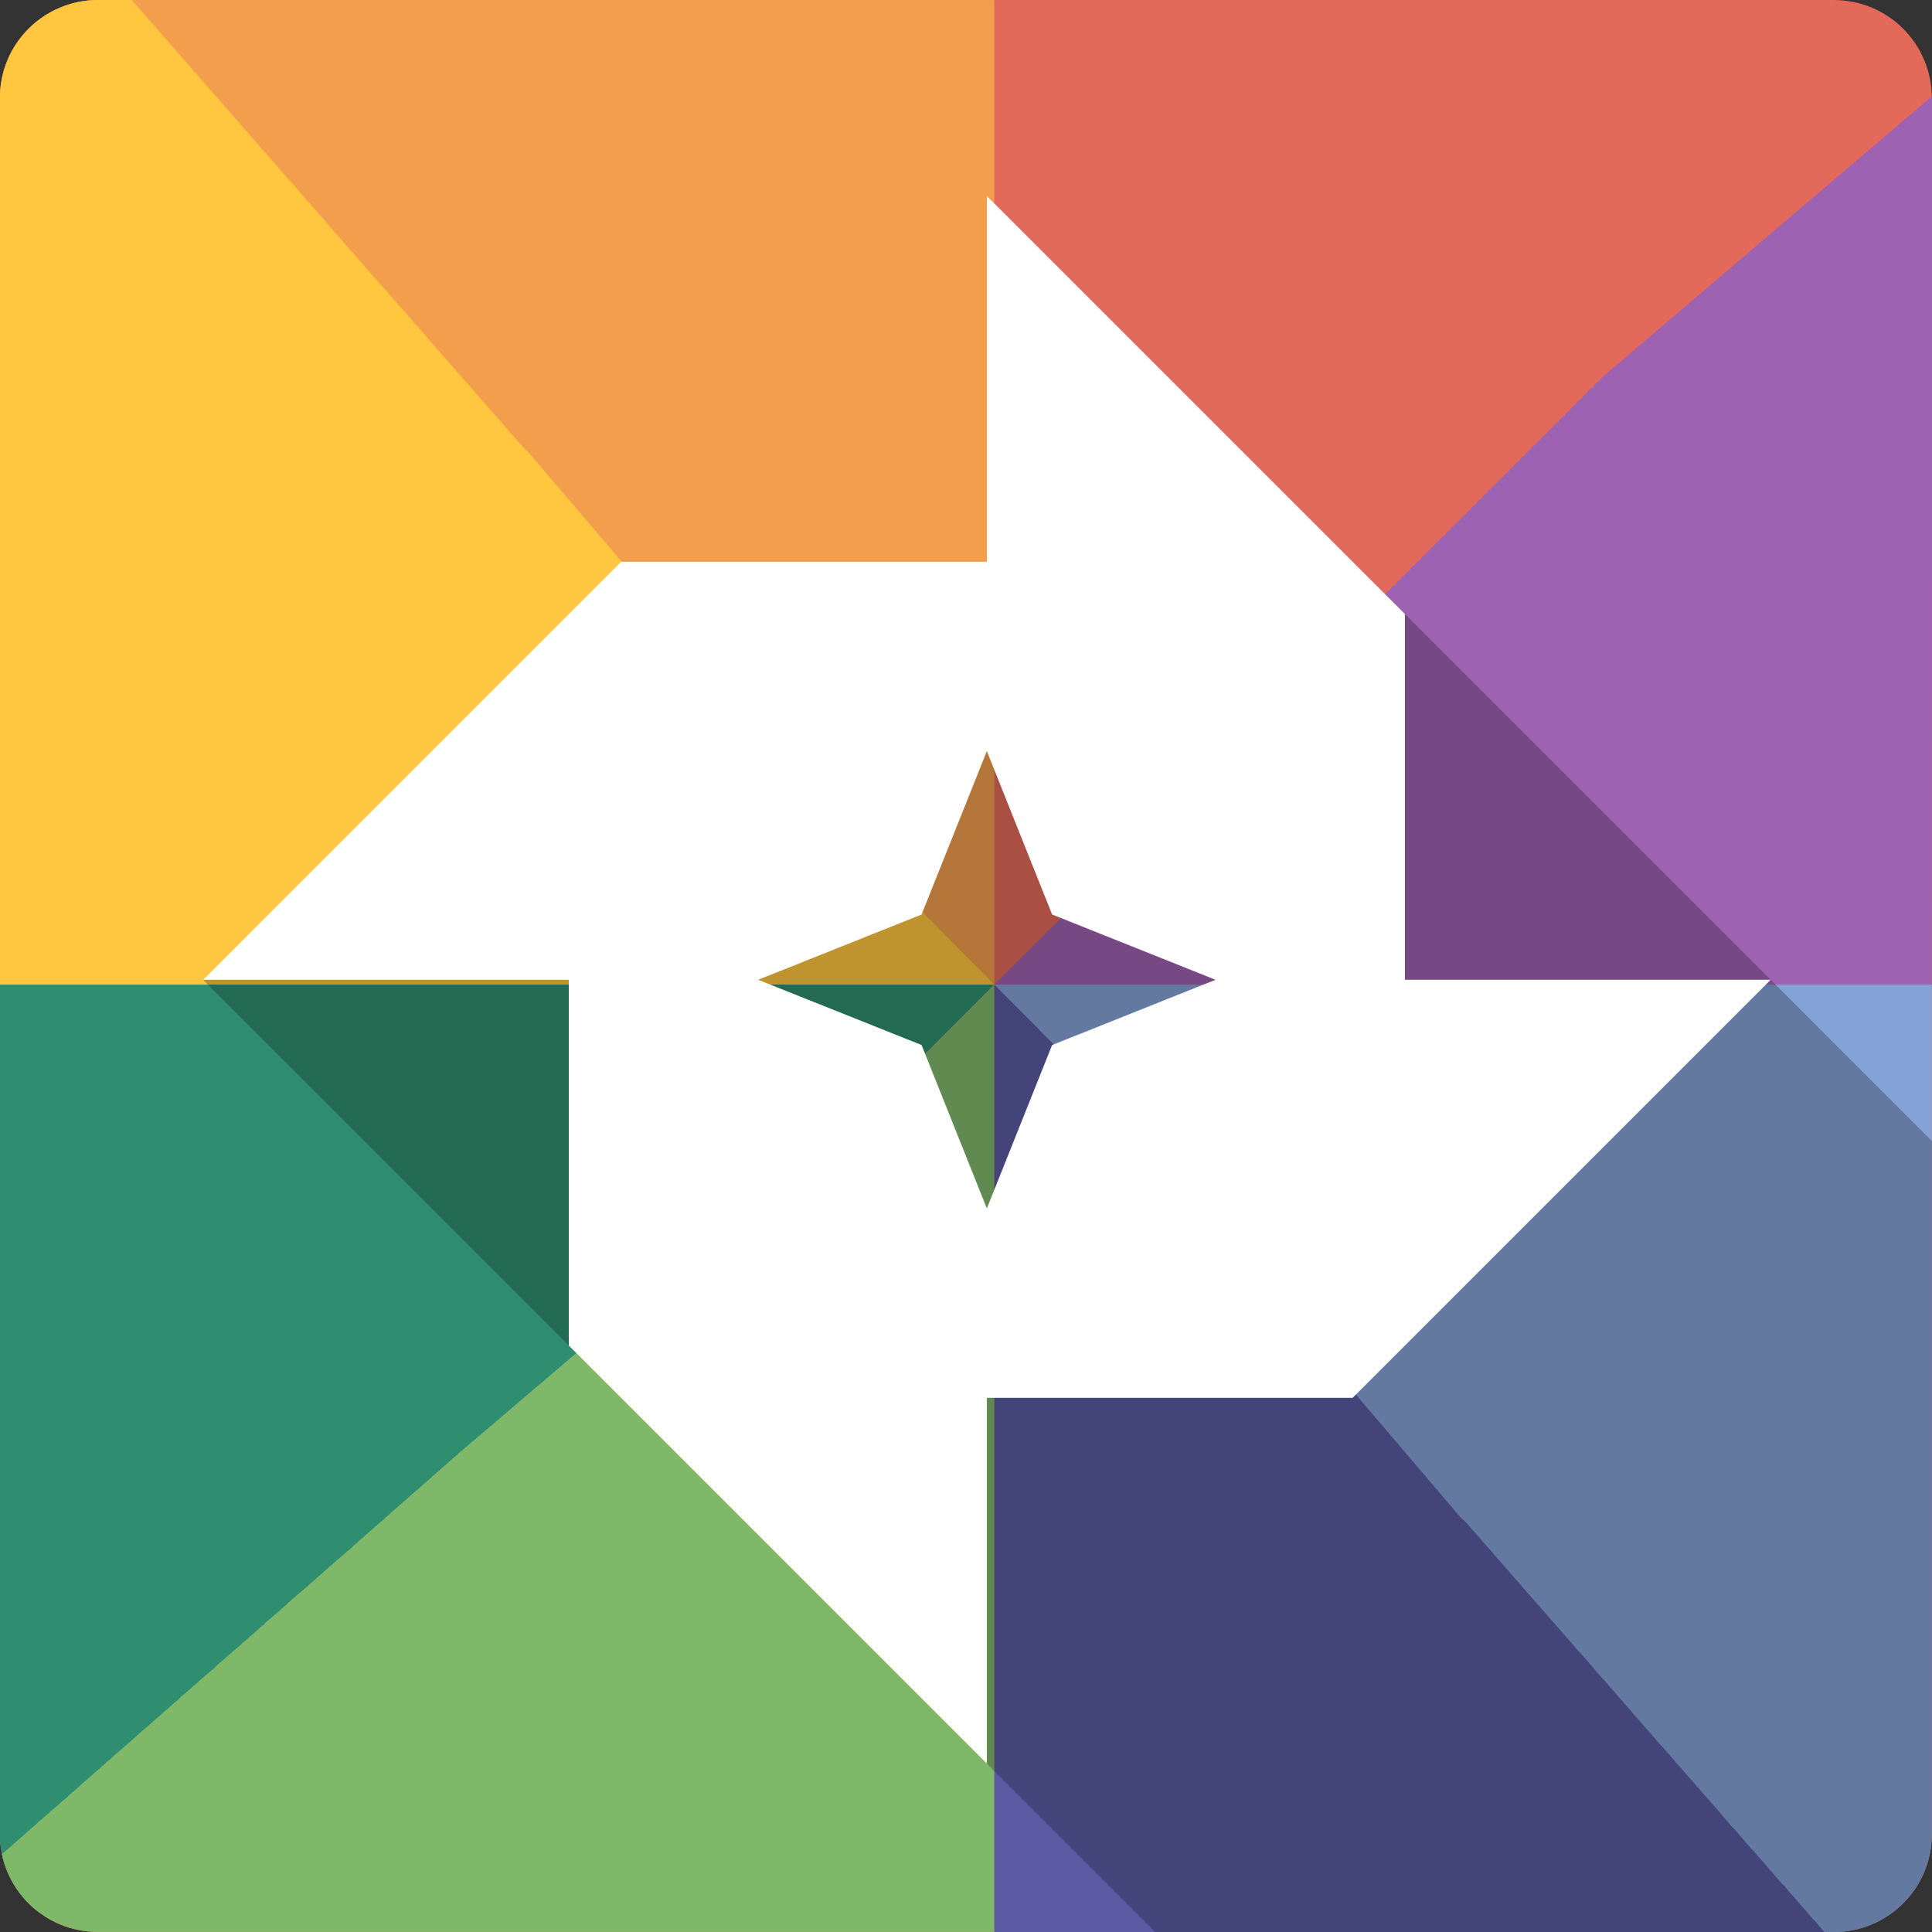 <?xml version="1.0" encoding="UTF-8" standalone="no"?>
<svg
   xmlns:dc="http://purl.org/dc/elements/1.1/"
   xmlns:cc="http://creativecommons.org/ns#"
   xmlns:rdf="http://www.w3.org/1999/02/22-rdf-syntax-ns#"
   xmlns:svg="http://www.w3.org/2000/svg"
   xmlns="http://www.w3.org/2000/svg"
   xmlns:xlink="http://www.w3.org/1999/xlink"
   xmlns:sodipodi="http://sodipodi.sourceforge.net/DTD/sodipodi-0.dtd"
   xmlns:inkscape="http://www.inkscape.org/namespaces/inkscape"
   viewBox="0 0 512 512"
   id="svg2"
   version="1.1"
   inkscape:version="0.91 r13725"
   sodipodi:docname="google-plus-pictures.svg">
  <rect x="0" y="0" width="512" height="512" fill="#333333" stroke="none"/>
  <sodipodi:namedview
     pagecolor="#ffffff"
     bordercolor="#666666"
     borderopacity="1"
     objecttolerance="10"
     gridtolerance="10"
     guidetolerance="10"
     inkscape:pageopacity="0"
     inkscape:pageshadow="2"
     inkscape:window-width="640"
     inkscape:window-height="480"
     id="namedview54"
     showgrid="false"
     inkscape:zoom="0.5546875"
     inkscape:cx="36.056338"
     inkscape:cy="240.67606"
     inkscape:current-layer="svg2" />
  <defs
     id="defs4">
    <filter
       color-interpolation-filters="sRGB"
       id="filter6">
      <feGaussianBlur
         stdDeviation="1.71"
         id="feGaussianBlur8" />
    </filter>
    <linearGradient
       xlink:href="#1"
       gradientUnits="userSpaceOnUse"
       y1="92.54"
       gradientTransform="scale(1.006.994)"
       x2="0"
       y2="7.02"
       id="linearGradient10" />
    <linearGradient
       id="1"
       y2="7.02"
       gradientUnits="userSpaceOnUse"
       x2="0"
       gradientTransform="scale(1.006.994)"
       y1="92.54">
      <stop
         id="stop13" />
      <stop
         stop-opacity=".588"
         offset="1"
         id="stop15" />
    </linearGradient>
    <linearGradient
       id="0">
      <stop
         stop-color="#fff"
         id="stop18" />
      <stop
         stop-color="#e8e8e8"
         offset=".688"
         id="stop20" />
      <stop
         stop-color="#686868"
         offset=".875"
         id="stop22" />
      <stop
         offset="1"
         id="stop24" />
    </linearGradient>
    <radialGradient
       cx="64"
       xlink:href="#0"
       gradientUnits="userSpaceOnUse"
       cy="64"
       r="64"
       gradientTransform="matrix(4.166 0 0 3.888 1383.5-189.35)"
       id="radialGradient26" />
    <radialGradient
       xlink:href="#0"
       gradientUnits="userSpaceOnUse"
       cy="64"
       cx="64"
       gradientTransform="matrix(4.166 0 0 3.888 52.766-98.92)"
       r="64"
       id="radialGradient28" />
    <radialGradient
       xlink:href="#0"
       gradientUnits="userSpaceOnUse"
       cy="64"
       cx="64"
       gradientTransform="matrix(4.166 0 0 3.888 1476.2-214.32)"
       r="64"
       id="radialGradient30" />
    <radialGradient
       xlink:href="#0"
       gradientUnits="userSpaceOnUse"
       cy="64"
       cx="64"
       gradientTransform="matrix(4.166 0 0 3.888-39.924-73.947)"
       r="64"
       id="radialGradient32" />
  </defs>
  <path
     inkscape:connector-curvature="0"
     style="fill:#e36a5b"
     d="m 25.956,0.005 c -14.397,0 -26,11.603 -26,26 l 0,460 c 0,14.397 11.603,26 26,26 l 460,0 c 14.397,0 26,-11.603 26,-26 l 0,-460 c 0,-14.397 -11.603,-26 -26,-26 l -460,0"
     id="path34" />
  <path
     inkscape:connector-curvature="0"
     style="fill:#9e62b2"
     d="m 511.947,25.538 -88.02,74.994 0.209,0.053 c -0.021,0.018 -1.782,1.523 -1.783,1.523 0,0 0.208,0.052 0.209,0.053 -0.022,0.019 -1.784,1.52 -1.785,1.522 0,0 0.158,0.052 0.158,0.053 -0.021,0.018 -1.677,1.466 -1.68,1.469 -0.001,0.001 0.154,0.051 0.156,0.053 -0.022,0.019 -1.676,1.468 -1.68,1.471 -0.001,0.001 0.156,0.049 0.158,0.051 -0.071,0.062 -1.725,1.516 -1.732,1.523 -10e-4,0.001 0.156,0.05 0.158,0.053 -0.069,0.06 -1.671,1.46 -1.68,1.469 -0.003,0.003 0.144,0.096 0.156,0.105 -0.068,0.06 -1.67,1.408 -1.68,1.418 -0.003,0.003 0.149,0.043 0.158,0.051 -0.072,0.063 -1.668,1.459 -1.68,1.471 -0.003,0.003 0.148,0.044 0.156,0.053 -0.07,0.061 -1.614,1.403 -1.627,1.416 -0.005,0.005 0.146,0.094 0.158,0.105 -0.074,0.065 -1.665,1.404 -1.68,1.418 -0.005,0.005 0.149,0.043 0.156,0.053 -0.073,0.065 -1.611,1.4 -1.627,1.416 -0.01,0.009 0.072,0.079 0.105,0.105 -0.07,0.063 -1.558,1.349 -1.574,1.365 -0.01,0.01 0.071,0.079 0.104,0.105 -0.072,0.064 -1.556,1.345 -1.574,1.363 -0.012,0.012 0.074,0.078 0.105,0.105 -0.074,0.066 -1.555,1.346 -1.574,1.365 -0.012,0.012 0.074,0.077 0.104,0.105 -0.075,0.067 -1.553,1.343 -1.574,1.363 -0.014,0.014 0.077,0.077 0.105,0.105 -0.073,0.065 -1.502,1.291 -1.523,1.313 -0.014,0.014 0.078,0.076 0.105,0.105 -0.224,0.198 -1.531,1.322 -1.574,1.365 -0.017,0.017 0.069,0.067 0.105,0.104 -0.213,0.189 -1.479,1.268 -1.523,1.313 -0.017,0.017 0.071,0.068 0.105,0.105 -0.215,0.191 -1.475,1.266 -1.522,1.313 -0.014,0.014 0.035,0.08 0.051,0.105 -0.211,0.188 -1.42,1.264 -1.469,1.313 -0.015,0.015 0.038,0.077 0.053,0.104 -0.212,0.189 -1.42,1.262 -1.471,1.313 -0.027,0.027 -0.009,0.098 0.053,0.158 -0.208,0.185 -1.418,1.207 -1.471,1.26 -0.029,0.029 -0.013,0.091 0.053,0.156 -0.197,0.176 -1.363,1.156 -1.416,1.209 -0.029,0.029 -0.009,0.094 0.051,0.156 -0.212,0.19 -1.411,1.203 -1.469,1.26 -0.031,0.03 -0.003,0.095 0.053,0.158 -0.201,0.181 -1.36,1.149 -1.418,1.207 -0.032,0.032 -0.001,0.095 0.053,0.158 -0.202,0.182 -1.358,1.147 -1.418,1.207 -0.03,0.03 -0.043,0.099 0,0.156 -0.197,0.177 -1.303,1.146 -1.363,1.207 -0.035,0.035 -0.005,0.09 0.051,0.158 -0.206,0.186 -1.352,1.143 -1.416,1.207 -0.033,0.032 -0.039,0.1 0,0.158 -0.2,0.181 -1.3,1.142 -1.365,1.207 -0.036,0.036 0.007,0.09 0.053,0.156 -0.197,0.179 -1.299,1.09 -1.365,1.156 -0.028,0.028 -0.018,0.059 0,0.104 -0.204,0.185 -1.295,1.139 -1.365,1.209 -0.036,0.036 -0.033,0.149 0,0.209 -0.193,0.175 -1.243,1.085 -1.313,1.154 -0.037,0.037 -0.032,0.097 0,0.158 -0.193,0.176 -1.241,1.083 -1.313,1.154 -0.038,0.038 -0.03,0.096 0,0.158 -0.196,0.179 -1.237,1.081 -1.311,1.154 -0.032,0.032 -0.014,0.058 0,0.105 -0.198,0.181 -1.237,1.078 -1.313,1.154 -0.04,0.04 -0.026,0.148 0,0.211 -0.187,0.171 -1.185,1.027 -1.26,1.102 -0.043,0.043 -0.03,0.089 0,0.158 -0.201,0.184 -1.232,1.074 -1.313,1.154 -0.044,0.044 -0.028,0.087 0,0.156 -0.189,0.174 -1.181,1.025 -1.26,1.103 -0.045,0.045 -0.026,0.086 0,0.156 -0.192,0.177 -1.178,1.022 -1.26,1.103 -0.036,0.036 -0.059,0.106 -0.053,0.156 -0.187,0.173 -1.125,1.022 -1.207,1.103 -0.037,0.037 -0.058,0.105 -0.053,0.156 -0.188,0.174 -1.124,1.02 -1.207,1.103 -0.046,0.046 -0.069,0.089 -0.053,0.156 -0.19,0.175 -1.122,1.018 -1.207,1.103 -0.046,0.046 -0.065,0.091 -0.053,0.156 -0.178,0.165 -1.071,0.967 -1.154,1.051 -0.039,0.039 -0.054,0.104 -0.053,0.156 -0.192,0.178 -1.118,1.014 -1.207,1.103 -0.049,0.049 -0.064,0.087 -0.053,0.156 -0.182,0.169 -1.067,0.963 -1.154,1.051 -0.041,0.04 -0.051,0.105 -0.053,0.158 -0.184,0.171 -1.067,0.959 -1.156,1.049 -0.041,0.041 -0.048,0.104 -0.051,0.158 -0.185,0.173 -1.065,0.957 -1.156,1.049 -0.042,0.042 -0.047,0.103 -0.051,0.158 -0.187,0.174 -1.063,0.955 -1.156,1.049 -0.043,0.043 -0.048,0.103 -0.053,0.158 -0.188,0.175 -1.059,0.954 -1.154,1.049 -0.054,0.054 -0.056,0.086 -0.053,0.158 -0.177,0.166 -1.01,0.905 -1.102,0.998 -0.055,0.055 -0.107,0.136 -0.105,0.209 -0.178,0.167 -1.01,0.903 -1.102,0.998 -0.057,0.056 -0.053,0.081 -0.053,0.156 -0.18,0.169 -1,0.901 -1.102,0.998 -0.046,0.046 -0.043,0.101 -0.053,0.158 -0.181,0.17 -1.01,0.898 -1.103,0.996 -0.061,0.061 -0.103,0.131 -0.104,0.211 -0.17,0.16 -0.955,0.85 -1.051,0.945 -0.062,0.062 -0.103,0.129 -0.105,0.209 -0.171,0.161 -0.952,0.848 -1.049,0.945 -0.048,0.048 -0.039,0.097 -0.053,0.156 -0.173,0.164 -0.952,0.846 -1.051,0.945 -0.061,0.061 -0.096,0.133 -0.104,0.211 -0.174,0.164 -0.95,0.843 -1.051,0.943 -0.062,0.062 -0.096,0.133 -0.105,0.211 -0.163,0.154 -0.899,0.796 -0.996,0.893 -0.063,0.063 -0.095,0.13 -0.105,0.209 -0.165,0.157 -0.899,0.793 -0.998,0.893 -0.064,0.064 -0.092,0.131 -0.104,0.211 -0.166,0.158 -0.897,0.792 -0.998,0.893 -0.052,0.052 -0.087,0.147 -0.105,0.209 -0.168,0.159 -0.894,0.79 -0.996,0.893 -0.065,0.065 -0.09,0.13 -0.105,0.209 -0.169,0.161 -0.894,0.788 -0.998,0.893 -0.066,0.066 -0.089,0.131 -0.105,0.211 -0.169,0.161 -0.891,0.787 -0.996,0.893 -0.068,0.067 -0.087,0.127 -0.105,0.209 -0.159,0.151 -0.844,0.739 -0.945,0.84 -0.068,0.068 -0.086,0.13 -0.105,0.211 -0.161,0.154 -0.84,0.737 -0.943,0.84 -0.055,0.055 -0.134,0.145 -0.158,0.209 -0.162,0.154 -0.841,0.735 -0.945,0.84 -0.056,0.056 -0.078,0.146 -0.104,0.211 -0.163,0.156 -0.839,0.734 -0.945,0.84 -0.07,0.07 -0.082,0.179 -0.105,0.262 -0.152,0.145 -0.791,0.685 -0.893,0.787 -0.071,0.071 -0.131,0.18 -0.156,0.264 -0.153,0.147 -0.789,0.684 -0.893,0.787 -0.058,0.058 -0.13,0.143 -0.158,0.209 -0.16,0.154 -0.785,0.732 -0.893,0.84 -0.059,0.059 -0.076,0.092 -0.105,0.158 -0.161,0.154 -0.782,0.731 -0.891,0.84 -0.059,0.059 -0.128,0.144 -0.158,0.211 -0.15,0.144 -0.736,0.683 -0.84,0.787 -0.06,0.06 -0.127,0.141 -0.158,0.209 -0.157,0.151 -0.784,0.678 -0.893,0.787 -0.061,0.061 -0.071,0.143 -0.104,0.211 -0.158,0.152 -0.783,0.677 -0.893,0.787 -0.059,0.059 -0.019,0.144 -0.053,0.209 -0.16,0.154 -0.781,0.677 -0.893,0.789 -0.043,0.043 -0.023,0.11 -0.053,0.156 -0.075,0.071 -0.245,0.198 -0.314,0.264 -0.106,0.103 -0.547,0.495 -0.629,0.576 -0.012,0.012 0.012,0.04 0,0.053 -0.189,0.182 -0.869,0.764 -0.998,0.893 -0.063,0.063 -0.069,0.139 -0.105,0.209 -0.156,0.151 -0.728,0.677 -0.84,0.789 -0.032,0.032 -0.027,0.07 -0.053,0.104 -0.171,0.165 -0.772,0.719 -0.893,0.84 -0.049,0.049 -0.069,0.105 -0.104,0.158 -0.159,0.154 -0.725,0.672 -0.84,0.787 -0.05,0.05 -0.071,0.105 -0.105,0.158 -0.16,0.155 -0.723,0.67 -0.84,0.787 -0.05,0.05 -0.07,0.103 -0.105,0.156 -0.161,0.156 -0.722,0.669 -0.84,0.787 -0.019,0.019 -0.036,0.033 -0.053,0.053 -0.176,0.17 -0.766,0.713 -0.893,0.84 -0.061,0.061 -0.063,0.146 -0.104,0.211 -0.151,0.146 -0.676,0.621 -0.789,0.734 -0.051,0.052 -0.066,0.104 -0.104,0.158 -0.152,0.148 -0.673,0.62 -0.787,0.734 -0.012,0.012 0.009,0.041 0,0.053 -0.186,0.18 -0.81,0.704 -0.945,0.84 -0.03,0.03 -0.027,0.075 -0.053,0.105 -0.167,0.162 -0.715,0.662 -0.84,0.787 -0.06,0.06 -0.063,0.145 -0.105,0.209 -0.142,0.138 -0.624,0.573 -0.734,0.684 -0.046,0.047 -0.069,0.108 -0.105,0.156 -0.156,0.152 -0.668,0.615 -0.787,0.734 -0.047,0.047 -0.069,0.109 -0.105,0.158 -0.156,0.152 -0.667,0.614 -0.787,0.734 -0.041,0.042 -0.072,0.063 -0.105,0.105 -0.152,0.148 -0.616,0.616 -0.734,0.734 -0.037,0.037 -0.075,0.068 -0.105,0.105 -0.153,0.149 -0.615,0.615 -0.734,0.734 -0.012,0.012 0.009,0.042 0,0.053 -0.181,0.176 -0.755,0.649 -0.893,0.787 -0.048,0.048 -0.067,0.108 -0.105,0.158 -0.148,0.145 -0.617,0.564 -0.734,0.682 -0.079,0.079 -0.102,0.181 -0.156,0.264 -0.123,0.121 -0.53,0.475 -0.631,0.576 -0.054,0.054 -0.115,0.102 -0.158,0.158 -0.143,0.14 -0.567,0.567 -0.682,0.682 -0.038,0.038 -0.073,0.067 -0.105,0.105 -0.157,0.153 -0.61,0.61 -0.734,0.734 -0.054,0.054 -0.062,0.103 -0.105,0.158 -0.138,0.135 -0.569,0.517 -0.682,0.629 -0.039,0.039 -0.072,0.066 -0.105,0.105 -0.146,0.143 -0.563,0.565 -0.682,0.684 -0.048,0.048 -0.065,0.107 -0.105,0.156 -0.141,0.138 -0.566,0.516 -0.682,0.631 -0.048,0.048 -0.065,0.107 -0.105,0.156 -0.141,0.139 -0.565,0.515 -0.682,0.631 -0.048,0.048 -0.065,0.107 -0.105,0.156 -0.142,0.139 -0.567,0.514 -0.684,0.631 -0.049,0.049 -0.062,0.107 -0.104,0.156 -0.142,0.14 -0.566,0.513 -0.684,0.631 -0.049,0.049 -0.064,0.106 -0.105,0.156 -0.131,0.128 -0.519,0.468 -0.629,0.578 -0.038,0.038 -0.071,0.066 -0.105,0.105 -0.15,0.148 -0.557,0.557 -0.682,0.682 -0.05,0.05 -0.063,0.108 -0.105,0.158 -0.132,0.13 -0.518,0.465 -0.629,0.576 -0.05,0.05 -0.063,0.107 -0.105,0.158 -0.132,0.13 -0.519,0.466 -0.631,0.578 -0.039,0.039 -0.068,0.064 -0.104,0.104 -0.14,0.137 -0.513,0.513 -0.631,0.631 -0.161,0.159 -0.6,0.548 -0.734,0.682 -0.077,0.077 -0.097,0.185 -0.158,0.264 -0.109,0.108 -0.43,0.377 -0.525,0.473 -0.046,0.046 -0.063,0.11 -0.104,0.156 -0.136,0.134 -0.515,0.462 -0.631,0.578 -0.04,0.04 -0.069,0.065 -0.105,0.105 -0.129,0.128 -0.465,0.465 -0.576,0.576 -0.164,0.164 -0.32,0.305 -0.42,0.473 -0.019,0.019 -0.086,0.034 -0.105,0.053 -0.032,0.032 -0.128,0.128 -0.158,0.158 -0.036,0.036 -0.07,0.067 -0.104,0.104 -0.131,0.13 -0.464,0.465 -0.578,0.578 -0.036,0.036 -0.072,0.069 -0.105,0.105 -0.132,0.13 -0.462,0.462 -0.576,0.576 -0.037,0.037 -0.072,0.069 -0.105,0.105 -0.132,0.131 -0.463,0.463 -0.578,0.578 -0.168,0.168 -0.312,0.303 -0.42,0.473 -0.019,0.019 -0.086,0.032 -0.105,0.051 -0.021,0.021 -0.083,0.085 -0.104,0.105 -0.037,0.037 -0.071,0.068 -0.105,0.105 -0.133,0.132 -0.462,0.462 -0.578,0.578 -0.169,0.169 -0.309,0.301 -0.42,0.471 -0.026,0.025 -0.078,0.08 -0.104,0.105 -0.017,0.017 -0.089,0.036 -0.105,0.053 -0.029,0.029 -0.025,0.077 -0.053,0.105 -0.049,0.048 -0.164,0.11 -0.211,0.156 -0.082,0.082 -0.292,0.294 -0.367,0.369 -0.029,0.029 -0.025,0.074 -0.053,0.104 -0.049,0.048 -0.162,0.112 -0.209,0.158 -0.082,0.082 -0.291,0.291 -0.367,0.367 -0.029,0.029 -0.025,0.076 -0.053,0.105 -0.025,0.025 -0.08,0.029 -0.105,0.053 -0.027,0.027 -0.079,0.077 -0.105,0.104 -0.083,0.082 -0.291,0.291 -0.367,0.367 -0.03,0.029 -0.023,0.076 -0.051,0.105 -0.056,0.055 -0.157,0.158 -0.211,0.211 -0.077,0.076 -0.296,0.243 -0.367,0.314 -0.317,0.311 -0.956,0.904 -1.207,1.154 -0.163,0.163 -0.302,0.312 -0.42,0.473 -0.015,0.015 -0.037,0.037 -0.053,0.053 l -0.053,0.053 -0.053,0.053 c -0.03,0.03 -0.024,0.074 -0.053,0.104 -0.077,0.076 -0.241,0.191 -0.314,0.264 -0.047,0.047 -0.164,0.164 -0.209,0.209 -0.037,0.037 -0.07,0.069 -0.105,0.105 -0.271,0.268 -0.828,0.775 -1.051,0.998 -0.076,0.076 -0.089,0.186 -0.156,0.262 -0.015,0.015 -0.038,0.038 -0.053,0.053 -0.017,0.017 -0.036,0.036 -0.053,0.053 l -0.053,0.053 -0.053,0.051 -0.051,0 c -0.005,0.005 0.005,0.047 0,0.053 l -0.053,0 -0.053,0.053 c -0.012,0.012 0.012,0.042 0,0.053 l -0.105,0.053 -0.053,0.053 -0.051,0.051 c -0.017,0.019 -0.037,0.034 -0.053,0.053 l -0.053,0.053 c -0.007,0.007 -0.25,0.25 -0.262,0.262 -0.038,0.038 -0.07,0.068 -0.105,0.105 -0.038,0.037 -0.122,0.122 -0.158,0.158 -0.027,0.026 -0.079,0.078 -0.105,0.104 -0.01,0.009 -0.144,0.146 -0.156,0.158 -0.038,0.038 -0.07,0.068 -0.105,0.105 -0.025,0.025 -0.081,0.081 -0.105,0.105 -0.014,0.014 -0.038,0.038 -0.051,0.051 -0.035,0.035 -0.325,0.326 -0.369,0.369 -0.015,0.014 -0.036,0.037 -0.051,0.051 -0.058,0.057 -0.402,0.402 -0.473,0.473 -0.015,0.015 -0.038,0.038 -0.053,0.053 -0.254,0.25 -0.671,0.673 -0.893,0.893 -0.021,0.021 -0.084,0.084 -0.105,0.105 l -0.053,0.053 c -0.083,0.082 -0.29,0.237 -0.367,0.314 -0.101,0.101 -0.174,0.216 -0.262,0.314 -0.05,0.05 -0.163,0.163 -0.211,0.211 -0.079,0.079 -0.231,0.231 -0.314,0.314 -0.014,0.012 -0.04,0.041 -0.053,0.053 l -0.105,0.104 c -0.02,0.02 -0.031,0.033 -0.051,0.053 -0.072,0.072 -0.188,0.189 -0.264,0.264 -0.015,0.015 -0.038,0.036 -0.053,0.051 l -0.104,0.105 c -0.02,0.02 -0.033,0.033 -0.053,0.053 -0.105,0.104 -0.323,0.323 -0.42,0.42 l -0.053,0.053 c -0.038,0.038 -0.121,0.12 -0.158,0.156 -0.084,0.084 -0.175,0.177 -0.262,0.264 -0.02,0.02 -0.033,0.033 -0.053,0.053 -0.087,0.087 -0.172,0.172 -0.262,0.262 l -0.158,0.158 c -0.055,0.054 -0.101,0.101 -0.156,0.156 -0.036,0.036 -0.069,0.069 -0.105,0.105 -0.045,0.045 -0.167,0.115 -0.211,0.158 -0.089,0.089 -0.128,0.175 -0.209,0.262 -0.051,0.051 -0.161,0.16 -0.211,0.209 -0.02,0.02 -0.031,0.033 -0.051,0.053 -0.093,0.092 -0.282,0.28 -0.369,0.367 -0.02,0.02 -0.031,0.033 -0.051,0.053 -0.093,0.093 -0.28,0.28 -0.367,0.367 -0.017,0.019 -0.036,0.034 -0.053,0.053 -0.093,0.093 -0.279,0.279 -0.367,0.367 -0.02,0.02 -0.033,0.033 -0.053,0.053 -0.093,0.093 -0.279,0.279 -0.367,0.367 -0.017,0.019 -0.036,0.034 -0.053,0.053 -0.094,0.093 -0.279,0.279 -0.367,0.367 -0.094,0.094 -0.28,0.278 -0.369,0.367 l -0.051,0.053 c -0.012,0.012 -0.042,-0.012 -0.053,0 -0.014,0.014 -0.039,0.04 -0.053,0.053 -0.057,0.057 -0.207,0.207 -0.262,0.262 -0.128,0.128 -0.203,0.246 -0.316,0.369 l -0.051,0.051 c -0.017,0.019 -0.036,0.034 -0.053,0.053 -0.07,0.07 -0.249,0.247 -0.316,0.314 -0.02,0.02 -0.031,0.033 -0.051,0.053 -0.07,0.07 -0.249,0.249 -0.316,0.316 -0.023,0.023 -0.028,0.028 -0.051,0.051 -0.023,0.023 -0.029,0.03 -0.053,0.053 l -0.053,0.053 c -0.012,0.012 -0.041,-0.012 -0.053,0 -0.012,0.012 -0.041,0.041 -0.053,0.053 -0.023,0.023 -0.083,0.083 -0.105,0.105 -0.129,0.129 -0.199,0.244 -0.314,0.367 -0.046,0.046 -0.059,0.059 -0.105,0.105 l -0.057,0.06 c -0.012,0.012 -0.041,-0.012 -0.053,0 -0.035,0.035 -0.122,0.124 -0.156,0.158 -0.127,0.127 -0.202,0.246 -0.316,0.367 -0.072,0.072 -0.245,0.245 -0.314,0.314 -0.047,0.053 -0.114,0.107 -0.158,0.158 -0.036,0.036 -0.121,0.121 -0.156,0.156 -0.048,0.048 -0.111,0.111 -0.158,0.158 -0.017,0.017 -0.037,0.036 -0.053,0.053 -0.029,0.034 -0.075,0.07 -0.104,0.104 -0.047,0.047 -0.112,0.112 -0.158,0.158 -0.014,0.014 -0.04,0.04 -0.053,0.053 -0.014,0.012 -0.04,0.04 -0.053,0.053 -0.012,0.012 -0.039,0.041 -0.051,0.053 -0.02,0.02 -0.033,0.031 -0.053,0.051 -0.049,0.049 -0.164,0.164 -0.211,0.211 -0.019,0.019 -0.034,0.034 -0.053,0.053 -0.061,0.061 -0.202,0.202 -0.262,0.262 -0.044,0.044 -0.115,0.115 -0.158,0.158 l -0.051,0.053 -0.053,0.051 c -0.015,0.017 -0.038,0.036 -0.053,0.053 -0.199,0.199 -0.548,0.549 -0.734,0.734 -0.063,0.063 -0.203,0.203 -0.264,0.264 -0.052,0.052 -0.159,0.159 -0.209,0.209 l -0.053,0.053 c -0.009,0.01 -0.042,-0.009 -0.053,0 -0.019,0.019 -0.034,0.034 -0.053,0.053 l -0.104,0.105 c -0.1,0.1 -0.117,0.166 -0.211,0.262 -0.051,0.05 -0.16,0.162 -0.209,0.211 -0.039,0.041 -0.067,0.064 -0.105,0.104 -0.034,0.037 -0.073,0.07 -0.105,0.105 -0.075,0.074 -0.136,0.138 -0.209,0.211 l -0.158,0.156 c -0.051,0.051 -0.161,0.161 -0.211,0.211 l -0.156,0.156 -0.158,0.158 c -0.038,0.038 -0.119,0.118 -0.156,0.156 l -0.158,0.158 -0.156,0.158 c -0.047,0.047 -0.113,0.111 -0.158,0.156 l -0.105,0.105 c -0.045,0.045 -0.112,0.062 -0.156,0.105 l -0.105,0.105 -0.105,0.104 -0.105,0.105 c -0.026,0.025 -0.026,0.08 -0.051,0.105 -0.008,0.008 -0.045,-0.008 -0.053,0 -0.031,0.031 -0.023,0.075 -0.053,0.105 l -0.053,0.051 -0.053,0.053 c -0.025,0.025 -0.081,0.029 -0.105,0.053 l -0.051,0.053 c -0.008,0.008 0.008,0.045 0,0.053 l -0.053,0.053 c -0.008,0.008 -0.045,-0.008 -0.053,0 -0.01,0.01 0.008,0.041 0,0.051 -0.36,0.367 -0.809,0.793 -1.051,1.051 -0.012,0.012 -0.039,0.041 -0.051,0.053 -0.486,0.492 -1.374,1.36 -1.365,1.363 -0.001,0.001 -0.053,0.053 -0.053,0.053 -0.001,0.001 -0.053,0.053 -0.053,0.053 -0.001,10e-4 -0.053,0.053 -0.053,0.053 -0.001,10e-4 -0.051,0.053 -0.051,0.053 0.005,10e-4 24.739,-0.003 44.879,0 l 21.1,0 0.051,0 75.06,0 0.105,0 0.105,0 0.156,0 0.158,0 0.262,0 0.262,0 0.369,0 0.367,0 0.42,0 0.473,0 0.473,0 0.576,0 0.578,0 0.629,0 0.684,0 0.734,0 0.734,0 0.84,0 0.84,0 0.893,0 0.945,0 0.998,0 1.049,0 1.051,0 1.102,0 1.154,0 1.207,0 1.26,0 1.313,0 1.313,0 1.418,0 1.418,0 1.469,0 1.522,0 1.523,0 1.627,0 1.627,0 1.68,0 1.732,0 1.785,0 1.838,0 1.836,0 1.891,0 1.994,0 1.994,0 1.996,0 2.1,0 2.152,0 2.15,0 2.205,0 2.258,0 2.309,0 2.363,0 2.361,0 2.467,0 2.469,0 2.519,0 2.572,0 2.572,0 2.676,0 2.678,0 2.728,0 2.783,0 2.834,0 2.887,0 2.889,0 2.99,0 2.992,0 2.99,0 0.1,-234.97 c 0,-0.157 -0.009,-0.311 -0.012,-0.467 z"
     id="path36" />
  <path
     inkscape:connector-curvature="0"
     style="fill:#f29e4c"
     d="m 25.956,0.005 c -2.629,0 -5.164,0.391 -7.553,1.111 l 84.69,99.42 0.053,-0.209 c 0.018,0.02 1.521,1.784 1.522,1.785 0,0 0.052,-0.21 0.053,-0.211 0.019,0.022 1.52,1.784 1.522,1.785 0,0 0.052,-0.158 0.053,-0.158 0.018,0.02 1.468,1.677 1.471,1.68 0.001,0.001 0.051,-0.154 0.053,-0.156 0.019,0.022 1.466,1.677 1.469,1.68 0.001,0.001 0.051,-0.156 0.053,-0.158 0.062,0.071 1.514,1.725 1.522,1.732 0.001,0.001 0.05,-0.154 0.053,-0.156 0.06,0.069 1.462,1.671 1.471,1.68 0.003,0.003 0.094,-0.146 0.104,-0.158 0.06,0.069 1.408,1.67 1.418,1.68 0.003,0.003 0.045,-0.148 0.053,-0.156 0.063,0.072 1.457,1.668 1.469,1.68 0.003,0.003 0.044,-0.15 0.053,-0.158 0.061,0.07 1.405,1.614 1.418,1.627 0.005,0.005 0.094,-0.145 0.105,-0.156 0.065,0.074 1.402,1.665 1.416,1.68 0.005,0.005 0.043,-0.15 0.053,-0.158 0.065,0.073 1.402,1.611 1.418,1.627 0.01,0.01 0.079,-0.072 0.105,-0.105 0.063,0.07 1.347,1.56 1.363,1.576 0.01,0.009 0.079,-0.073 0.105,-0.105 0.064,0.072 1.347,1.556 1.365,1.574 0.012,0.012 0.078,-0.074 0.105,-0.105 0.066,0.074 1.344,1.557 1.363,1.576 0.012,0.012 0.077,-0.076 0.105,-0.105 0.067,0.075 1.344,1.553 1.365,1.574 0.014,0.014 0.077,-0.077 0.105,-0.105 0.185,0.209 1.273,1.484 1.313,1.523 0.014,0.014 0.074,-0.078 0.104,-0.105 0.198,0.224 1.322,1.531 1.365,1.574 0.017,0.017 0.069,-0.067 0.105,-0.104 0.189,0.213 1.268,1.477 1.313,1.522 0.018,0.017 0.068,-0.071 0.105,-0.105 0.191,0.215 1.264,1.477 1.311,1.523 0.014,0.014 0.08,-0.036 0.105,-0.053 0.188,0.211 1.264,1.42 1.313,1.469 0.015,0.015 0.079,-0.036 0.105,-0.051 0.189,0.212 1.262,1.418 1.313,1.469 0.027,0.027 0.096,0.01 0.156,-0.053 0.185,0.208 1.207,1.418 1.26,1.471 0.029,0.029 0.093,0.013 0.158,-0.053 0.176,0.197 1.154,1.365 1.207,1.418 0.029,0.029 0.096,0.007 0.158,-0.053 0.19,0.211 1.203,1.411 1.26,1.469 0.03,0.03 0.094,0.003 0.156,-0.053 0.18,0.201 1.149,1.36 1.207,1.418 0.032,0.032 0.095,0.001 0.158,-0.053 0.182,0.202 1.147,1.358 1.207,1.418 0.03,0.03 0.101,0.042 0.158,0 0.177,0.196 1.146,1.304 1.207,1.365 0.035,0.035 0.089,0.003 0.158,-0.053 0.186,0.206 1.143,1.354 1.207,1.418 0.032,0.033 0.098,0.039 0.156,0 0.181,0.2 1.142,1.298 1.207,1.363 0.036,0.036 0.092,-0.007 0.158,-0.053 0.179,0.197 1.088,1.299 1.154,1.365 0.028,0.028 0.061,0.018 0.105,0 0.185,0.204 1.137,1.295 1.207,1.365 0.029,0.029 0.113,0.017 0.158,0 0.181,0.199 1.136,1.242 1.207,1.313 0.03,0.03 0.06,0.015 0.105,0 0.182,0.2 1.134,1.24 1.207,1.313 0.031,0.031 0.059,0.014 0.105,0 0.185,0.203 1.132,1.237 1.207,1.313 0.032,0.032 0.056,0.014 0.104,0 0.176,0.192 1.082,1.185 1.156,1.26 0.032,0.032 0.108,0.064 0.156,0.053 0.177,0.193 1.08,1.183 1.156,1.26 0.043,0.043 0.087,0.03 0.156,0 0.184,0.201 1.074,1.23 1.154,1.31 0.034,0.034 0.056,0.008 0.105,0 0.18,0.196 1.074,1.181 1.154,1.262 0.046,0.046 0.088,0.026 0.158,0 0.177,0.192 1.02,1.179 1.102,1.26 0.047,0.047 0.087,0.024 0.158,0 0.179,0.194 1.018,1.176 1.102,1.26 0.037,0.037 0.107,0.056 0.158,0.051 0.174,0.188 1.018,1.126 1.102,1.209 0.046,0.046 0.091,0.067 0.158,0.051 0.175,0.19 1.016,1.124 1.102,1.209 0.046,0.046 0.093,0.063 0.158,0.051 0.165,0.178 0.967,1.073 1.051,1.156 0.039,0.039 0.104,0.052 0.156,0.051 0.178,0.192 1.012,1.12 1.102,1.209 0.049,0.049 0.089,0.062 0.158,0.051 0.169,0.182 0.963,1.069 1.051,1.156 0.041,0.041 0.103,0.052 0.156,0.053 0.171,0.184 0.961,1.065 1.051,1.154 0.042,0.042 0.102,0.05 0.156,0.053 0.173,0.185 0.959,1.063 1.051,1.154 0.042,0.042 0.102,0.049 0.156,0.053 0.174,0.187 0.957,1.061 1.051,1.154 0.043,0.043 0.101,0.048 0.156,0.053 0.175,0.188 0.955,1.059 1.051,1.154 0.054,0.054 0.086,0.056 0.158,0.053 0.166,0.177 0.903,1.01 0.996,1.102 0.044,0.044 0.102,0.098 0.158,0.105 0.168,0.179 0.901,1.01 0.996,1.102 0.057,0.057 0.136,0.053 0.211,0.053 0.169,0.18 0.901,1.01 0.998,1.103 0.046,0.046 0.099,0.043 0.156,0.053 0.17,0.181 0.9,1 0.998,1.102 0.061,0.061 0.129,0.105 0.209,0.105 0.16,0.17 0.85,0.953 0.945,1.049 0.048,0.048 0.1,0.041 0.158,0.053 0.173,0.184 0.894,1 0.996,1.102 0.048,0.048 0.099,0.04 0.158,0.053 0.164,0.173 0.846,0.952 0.945,1.051 0.061,0.061 0.131,0.098 0.209,0.105 0.164,0.174 0.845,0.948 0.945,1.049 0.05,0.05 0.098,0.09 0.158,0.105 0.16,0.169 0.844,0.896 0.943,0.996 0.05,0.05 0.097,0.089 0.158,0.105 0.162,0.171 0.843,0.896 0.945,0.998 0.051,0.051 0.095,0.088 0.156,0.105 0.163,0.172 0.842,0.893 0.945,0.996 0.052,0.052 0.149,0.087 0.211,0.105 0.159,0.168 0.788,0.896 0.891,0.998 0.053,0.053 0.096,0.084 0.158,0.104 0.166,0.174 0.839,0.892 0.945,0.998 0.053,0.053 0.094,0.084 0.156,0.105 0.167,0.175 0.837,0.888 0.945,0.996 0.054,0.054 0.095,0.083 0.158,0.105 0.157,0.165 0.788,0.841 0.893,0.945 0.055,0.055 0.093,0.082 0.156,0.105 0.159,0.167 0.786,0.837 0.893,0.943 0.055,0.055 0.147,0.134 0.211,0.158 0.149,0.156 0.738,0.791 0.84,0.893 0.056,0.056 0.144,0.133 0.209,0.158 0.156,0.163 0.733,0.837 0.84,0.943 0.057,0.057 0.146,0.079 0.211,0.105 0.151,0.158 0.735,0.788 0.84,0.893 0.058,0.058 0.143,0.131 0.209,0.158 0.152,0.158 0.734,0.785 0.84,0.891 0.058,0.058 0.145,0.13 0.211,0.158 0.154,0.16 0.732,0.785 0.84,0.893 0.059,0.059 0.09,0.076 0.156,0.105 0.154,0.161 0.731,0.784 0.84,0.893 0.059,0.059 0.144,0.126 0.211,0.156 0.144,0.15 0.683,0.736 0.787,0.84 0.06,0.06 0.141,0.127 0.209,0.158 0.146,0.152 0.683,0.734 0.789,0.84 0.061,0.061 0.141,0.124 0.209,0.156 0.147,0.152 0.68,0.733 0.787,0.84 0.043,0.043 0.112,0.023 0.158,0.053 0.167,0.173 0.721,0.826 0.84,0.945 0.043,0.043 0.11,0.023 0.156,0.053 0.167,0.174 0.72,0.825 0.84,0.945 0.044,0.044 0.111,0.02 0.158,0.051 0.157,0.162 0.672,0.778 0.787,0.893 0.048,0.048 0.106,0.073 0.158,0.105 0.163,0.169 0.721,0.773 0.84,0.893 0.032,0.032 0.07,0.027 0.104,0.053 0.165,0.171 0.719,0.772 0.84,0.893 0.045,0.045 0.11,0.018 0.158,0.051 0.16,0.166 0.668,0.774 0.787,0.893 0.05,0.05 0.105,0.071 0.158,0.105 0.155,0.16 0.67,0.723 0.787,0.84 0.05,0.05 0.105,0.07 0.158,0.105 0.156,0.161 0.669,0.722 0.787,0.84 0.051,0.051 0.102,0.069 0.156,0.105 0.146,0.15 0.624,0.675 0.736,0.787 0.04,0.041 0.114,0.021 0.156,0.053 0.165,0.171 0.662,0.768 0.787,0.893 0.052,0.052 0.104,0.066 0.158,0.104 0.148,0.152 0.62,0.673 0.734,0.787 0.03,0.03 0.075,0.028 0.105,0.053 0.162,0.166 0.663,0.716 0.787,0.84 0.046,0.046 0.11,0.07 0.158,0.105 0.15,0.155 0.617,0.67 0.734,0.787 0.046,0.046 0.108,0.07 0.156,0.105 0.151,0.155 0.618,0.669 0.736,0.787 0.047,0.047 0.108,0.069 0.156,0.105 0.152,0.156 0.617,0.668 0.736,0.787 0.047,0.047 0.107,0.069 0.156,0.105 0.152,0.156 0.614,0.667 0.734,0.787 0.042,0.042 0.063,0.072 0.105,0.105 0.148,0.152 0.616,0.616 0.734,0.734 0.037,0.037 0.068,0.075 0.105,0.105 0.149,0.153 0.615,0.615 0.734,0.734 0.048,0.048 0.109,0.067 0.158,0.105 0.144,0.148 0.565,0.618 0.682,0.734 0.048,0.048 0.108,0.067 0.158,0.105 0.145,0.148 0.564,0.617 0.682,0.734 0.037,0.037 0.067,0.073 0.105,0.105 0.152,0.156 0.611,0.611 0.734,0.734 0.038,0.038 0.067,0.073 0.105,0.105 0.153,0.156 0.61,0.61 0.734,0.734 0.038,0.038 0.067,0.073 0.105,0.105 0.154,0.157 0.61,0.61 0.734,0.734 0.054,0.054 0.103,0.062 0.158,0.105 0.135,0.138 0.518,0.569 0.631,0.682 0.039,0.039 0.064,0.072 0.104,0.105 0.143,0.146 0.565,0.563 0.684,0.682 0.048,0.048 0.107,0.065 0.156,0.105 0.137,0.14 0.516,0.567 0.631,0.682 0.048,0.048 0.107,0.065 0.156,0.105 0.139,0.141 0.515,0.567 0.631,0.684 0.049,0.049 0.107,0.063 0.156,0.104 0.139,0.142 0.514,0.567 0.631,0.684 0.173,0.176 0.646,0.646 0.787,0.787 0.161,0.164 0.601,0.601 0.734,0.734 0.049,0.049 0.108,0.063 0.158,0.105 0.141,0.143 0.51,0.562 0.629,0.682 0.05,0.05 0.108,0.063 0.158,0.105 0.13,0.132 0.467,0.52 0.578,0.631 0.05,0.05 0.105,0.06 0.156,0.104 0.13,0.132 0.466,0.519 0.578,0.631 0.039,0.039 0.066,0.07 0.105,0.105 0.137,0.14 0.511,0.511 0.629,0.629 0.159,0.161 0.55,0.6 0.684,0.734 0.077,0.077 0.183,0.097 0.262,0.158 0.108,0.109 0.377,0.43 0.473,0.525 0.162,0.162 0.305,0.323 0.473,0.42 0.019,0.019 0.034,0.084 0.053,0.104 0.042,0.042 0.169,0.171 0.209,0.211 0.04,0.04 0.065,0.069 0.105,0.105 0.128,0.129 0.465,0.465 0.576,0.576 0.032,0.032 0.074,0.024 0.105,0.053 0.135,0.137 0.46,0.513 0.578,0.631 0.036,0.036 0.069,0.07 0.105,0.104 0.13,0.131 0.463,0.464 0.576,0.578 0.036,0.036 0.069,0.072 0.105,0.105 0.13,0.132 0.464,0.462 0.578,0.576 0.167,0.167 0.302,0.316 0.471,0.422 0.032,0.032 0.075,0.125 0.105,0.156 l 0.105,0.105 c 0.168,0.168 0.303,0.312 0.473,0.42 0.019,0.019 0.034,0.086 0.053,0.105 0.021,0.021 0.083,0.083 0.104,0.104 0.037,0.037 0.068,0.071 0.105,0.105 0.132,0.133 0.462,0.462 0.578,0.578 0.169,0.169 0.302,0.308 0.473,0.42 0.025,0.026 0.078,0.08 0.104,0.105 0.017,0.017 0.036,0.087 0.053,0.104 0.029,0.029 0.077,0.025 0.105,0.053 0.048,0.049 0.112,0.164 0.158,0.211 0.082,0.082 0.292,0.292 0.367,0.367 0.018,0.019 0.087,0.034 0.105,0.053 0.048,0.049 0.11,0.162 0.156,0.209 0.082,0.083 0.291,0.291 0.367,0.367 0.325,0.331 0.949,1 1.207,1.26 0.174,0.174 0.353,0.3 0.525,0.42 0.007,0.007 -0.007,0.046 0,0.053 0.012,0.012 0.041,0.041 0.053,0.053 l 0.053,0.053 c 0.174,0.174 0.353,0.351 0.525,0.473 l 0.051,0.051 c 0.007,0.007 -0.007,0.046 0,0.053 0.175,0.175 0.353,0.349 0.525,0.473 0.019,0.02 0.034,0.086 0.053,0.105 l 0.053,0.053 c 0.03,0.03 0.076,0.024 0.105,0.053 0.014,0.014 0.038,0.038 0.051,0.051 0.009,0.01 0.043,-0.01 0.053,0 0.012,0.014 0.04,0.04 0.053,0.053 0.015,0.017 0.037,0.037 0.053,0.053 0.008,0.008 -0.008,0.044 0,0.053 0.066,0.066 0.2,0.252 0.262,0.314 0.03,0.03 0.075,0.024 0.105,0.053 0.062,0.063 0.151,0.202 0.211,0.262 0.059,0.059 0.205,0.207 0.262,0.264 0.012,0.012 0.042,0.041 0.053,0.053 0.022,0.023 0.083,0.029 0.105,0.051 0.034,0.035 0.07,0.124 0.104,0.158 0.018,0.018 0.088,0.035 0.105,0.053 l 0.158,0.156 c 0.007,0.007 -0.007,0.046 0,0.053 0.084,0.084 0.178,0.138 0.262,0.211 0.057,0.05 0.102,0.111 0.158,0.156 0.036,0.029 0.067,0.079 0.104,0.105 l 0.053,0.053 c 0.007,0.007 -0.007,0.046 0,0.053 l 0.053,0 c 0.017,0.017 0.036,0.036 0.053,0.053 l 0,0.051 0.053,0.053 0.053,0.053 c 0.019,0.017 0.032,0.036 0.051,0.053 l 0.053,0 0,0.053 c 0.064,0.054 0.148,0.109 0.211,0.156 l 0.051,0.053 c 0.007,0.007 -0.007,0.046 0,0.053 0.179,0.18 0.351,0.34 0.525,0.473 0.007,0.007 -0.007,0.046 0,0.053 0.18,0.18 0.351,0.338 0.525,0.473 0.007,0.007 -0.007,0.044 0,0.051 0.132,0.132 0.238,0.261 0.367,0.369 0.018,0.018 0.14,0.085 0.158,0.104 0.007,0.007 -0.007,0.046 0,0.053 0.144,0.144 0.28,0.251 0.42,0.367 0.022,0.022 0.081,0.083 0.104,0.105 0.007,0.007 -0.007,0.046 0,0.053 0.171,0.171 0.307,0.34 0.473,0.473 0.009,0.01 0.042,0.042 0.053,0.053 0.038,0.038 0.067,0.067 0.105,0.104 0.089,0.089 0.284,0.284 0.367,0.367 0.018,0.018 0.087,0.035 0.105,0.053 0.008,0.008 -0.008,0.044 0,0.053 0.029,0.029 0.077,0.077 0.105,0.105 0.041,0.041 0.116,0.116 0.156,0.156 l 0.158,0.158 c 0.025,0.025 0.08,0.08 0.105,0.105 0.025,0.025 0.078,0.08 0.104,0.105 0.019,0.019 0.086,0.031 0.105,0.051 0.008,0.008 -0.008,0.044 0,0.053 0.012,0.014 0.041,0.04 0.053,0.053 0.024,0.025 0.082,0.082 0.105,0.105 0.02,0.02 0.031,0.033 0.051,0.053 l 0.053,0.051 0.105,0.105 c 0.022,0.022 0.083,0.031 0.105,0.053 0.015,0.017 0.037,0.037 0.053,0.053 l 0.051,0.053 c 0.008,0.008 -0.008,0.043 0,0.051 l 0.053,0.053 c 0.02,0.02 0.033,0.033 0.053,0.053 0.104,0.105 0.323,0.323 0.42,0.42 l 0.053,0.053 c 0.012,0.012 0.041,0.041 0.053,0.053 l 0.053,0.053 0.051,0.051 c 0.057,0.057 0.153,0.1 0.211,0.158 0.009,0.01 -0.01,0.043 0,0.053 l 0.053,0.053 c 0.02,0.02 0.033,0.033 0.053,0.053 l 0.051,0.051 c 0.061,0.061 0.148,0.096 0.211,0.158 0.02,0.02 0.033,0.033 0.053,0.053 l 0.053,0.053 c 0.009,0.009 -0.01,0.041 0,0.051 l 0.051,0.053 c 0.02,0.02 0.033,0.033 0.053,0.053 0.092,0.092 0.28,0.28 0.367,0.367 0.019,0.019 0.034,0.034 0.053,0.053 0.105,0.106 0.321,0.321 0.42,0.42 0.02,0.02 0.033,0.033 0.053,0.053 0.092,0.093 0.28,0.28 0.367,0.367 0.02,0.02 0.033,0.033 0.053,0.053 0.093,0.093 0.28,0.28 0.367,0.367 0.02,0.02 0.033,0.033 0.053,0.053 0.093,0.093 0.279,0.279 0.367,0.367 0.019,0.017 0.034,0.036 0.053,0.053 0.093,0.093 0.279,0.279 0.367,0.367 0.02,0.02 0.033,0.033 0.053,0.053 0.093,0.094 0.279,0.279 0.367,0.367 0.094,0.094 0.278,0.278 0.367,0.367 0.019,0.019 0.033,0.034 0.053,0.053 0.069,0.069 0.248,0.248 0.314,0.314 0.019,0.019 0.034,0.034 0.053,0.053 0.082,0.082 0.29,0.289 0.367,0.367 0.018,0.017 0.035,0.036 0.053,0.053 0.07,0.07 0.247,0.247 0.314,0.314 0.02,0.02 0.033,0.033 0.053,0.053 0.07,0.07 0.247,0.247 0.314,0.314 0.02,0.02 0.033,0.033 0.053,0.053 0.059,0.059 0.207,0.205 0.264,0.262 0.019,0.019 0.032,0.034 0.051,0.053 0.071,0.071 0.248,0.246 0.316,0.314 0.078,0.078 0.24,0.295 0.314,0.369 0.079,0.079 0.132,0.135 0.209,0.209 l 0.053,0 0.105,0.105 c 0.02,0.02 0.033,0.033 0.053,0.053 0.06,0.06 0.204,0.204 0.262,0.262 0.019,0.019 0.033,0.034 0.053,0.053 0.06,0.06 0.203,0.203 0.262,0.262 0.03,0.031 0.075,0.075 0.105,0.105 l 0.053,0.053 0.053,0.053 0.053,0.053 0.051,0.051 c 0.045,0.045 0.114,0.114 0.158,0.158 0.014,0.014 0.04,0.04 0.053,0.053 0.012,0.014 0.04,0.04 0.053,0.053 l 0.053,0.051 c 0.02,0.02 0.031,0.033 0.051,0.053 0.049,0.049 0.164,0.164 0.211,0.211 0.019,0.019 0.034,0.034 0.053,0.053 0.061,0.061 0.202,0.202 0.262,0.262 0.042,0.042 0.117,0.117 0.158,0.158 0.014,0.014 0.04,0.038 0.053,0.051 l 0.051,0.053 c 0.017,0.015 0.036,0.038 0.053,0.053 0.189,0.189 0.56,0.559 0.734,0.734 l 0.158,0.158 0.053,0.053 c 0.007,0.007 -0.007,0.045 0,0.053 l 0.053,0 c 0.075,0.075 0.136,0.137 0.209,0.209 l 0.211,0.211 0.262,0.262 0.211,0.209 c 0.05,0.046 0.108,0.115 0.156,0.158 l 0.053,0.053 c 0.021,0.019 0.032,0.035 0.053,0.053 0.036,0.036 0.07,0.068 0.105,0.104 0.007,0.007 -0.007,0.046 0,0.053 0.101,0.101 0.165,0.116 0.262,0.211 l 0.158,0.156 0.156,0.158 0.158,0.158 0.156,0.156 0.158,0.158 0.156,0.156 c 0.039,0.039 0.067,0.12 0.105,0.158 0.055,0.055 0.104,0.052 0.158,0.105 l 0.105,0.104 0.104,0.105 0.119,0.115 0.105,0.105 0.104,0.105 0.105,0.104 0.053,0.053 0.053,0.053 c 0.018,0.018 0.035,0.035 0.053,0.053 l 0.051,0.053 0.053,0.053 c 0.017,0.017 0.036,0.034 0.053,0.051 l 0.053,0 c 0.008,0.008 -0.008,0.045 0,0.053 0.058,0.056 0.154,0.105 0.209,0.158 0.042,0.038 0.119,0.121 0.158,0.156 0.042,0.038 0.119,0.123 0.158,0.158 0.041,0.038 0.117,0.123 0.156,0.158 0.039,0.038 0.069,0.068 0.105,0.104 0.014,0.012 0.04,0.041 0.053,0.053 0.027,0.025 0.08,0.082 0.105,0.105 0.009,0.009 -0.01,0.043 0,0.053 0.026,0.024 0.079,0.082 0.104,0.105 0.012,0.012 0.041,0.039 0.053,0.051 0.027,0.027 0.08,0.028 0.105,0.053 0.026,0.025 0.08,0.082 0.105,0.105 0.049,0.043 0.065,0.072 0.104,0.105 0.247,0.238 0.941,0.953 0.945,0.943 0.001,0.001 0.053,0.106 0.053,0.105 0.001,0 0.053,0.053 0.053,0.053 0.001,10e-4 0.053,0.053 0.053,0.053 0.001,10e-4 0.051,0.053 0.051,0.053 0.001,0.001 0.053,0.053 0.053,0.053 0.001,0.001 0.053,0.051 0.053,0.051 10e-4,-0.005 -0.003,-24.424 0,-43.883 10e-4,-2.397 -0.001,-2.869 0,-5.406 0,-0.542 0,-0.607 0,-1.154 10e-4,-1.391 -0.001,-2.525 0,-3.938 0,-0.47 0,-0.84 0,-1.313 0.003,-2.45 -0.001,-4.336 0,-6.824 0,-0.054 0,-0.105 0,-0.158 0,-0.214 0,-0.415 0,-0.629 10e-4,-0.748 -0.001,-1.456 0,-2.205 0,-0.161 0,-0.312 0,-0.473 l 0,-0.053 0,-0.051 0,-0.053 0,-0.105 0,-0.158 0,-0.156 0,-0.211 0,-0.209 0,-0.211 0,-0.262 0,-0.105 c 0,-0.053 0,-0.104 0,-0.156 l 0,-0.316 0,-0.314 0,-0.367 0,-0.367 0,-0.42 0,-0.42 0,-0.473 0,-0.473 0,-0.525 0,-0.523 0,-0.525 0,-0.578 0,-0.629 0,-0.631 0,-0.629 0,-0.684 0,-0.682 0,-0.734 0,-0.736 0,-0.787 0,-0.787 0,-0.84 0,-0.84 0,-0.84 0,-0.893 0,-0.945 0,-0.943 0,-0.945 0,-0.998 0,-1.049 0,-1.051 0,-1.049 0,-1.103 0,-1.102 0,-1.154 0,-1.156 0,-1.207 0,-1.207 0,-1.207 0,-1.26 0,-1.313 0,-1.313 0,-1.313 0,-1.365 0,-1.416 0,-1.418 0,-1.418 0,-1.469 0,-1.471 0,-1.522 0,-1.522 0,-1.576 0,-1.574 0,-1.574 0,-1.627 0,-1.68 0,-1.68 0,-1.682 0,-1.731 0,-1.785 0,-1.785 0,-1.785 0,-1.836 0,-1.838 0,-1.891 0,-1.889 0,-0.525 0,-1.418 0,-1.941 0,-1.994 0,-1.996 0,-1.994 0,-2.047 0,-2.1 0,-2.1 0,-2.1 0,-2.152 0,-2.152 0,-2.205 0,-2.205 0,-2.256 0,-2.258 0,-2.309 0,-2.311 0,-2.361 0,-2.363 0,-2.361 0,-2.467 0,-2.416 0,-2.467 0,-2.467 0,-2.519 0,-2.572 0,-2.52 0,-2.625 0,-2.625 0,-2.623 0,-2.625 0,-2.73 0,-2.676 0,-2.73 0,-2.781 0,-2.783 0,-2.781 0,-2.836 0,-2.887 0,-2.887 0,-2.887 0,-2.939 0,-2.939 0,-2.992 0,-2.992 0,-3.045 0,-3.045 0,-3.096 -0.02,-0.29 -237.55,0 z"
     id="path38" />
  <path
     inkscape:connector-curvature="0"
     style="fill:#ffc63f"
     d="m 25.956,0.005 c -14.397,0 -26,11.603 -26,26 l 0,234.94 201.67,0 c 0.909,0 0.678,0 1.574,0 l 60.37,0 c 0,0 -0.1,-0.099 -0.105,-0.104 0,0 -0.052,-0.051 -0.053,-0.053 0,0 -0.052,-0.051 -0.053,-0.053 0,0 -0.05,-0.051 -0.051,-0.053 10e-4,0 -0.103,-0.05 -0.105,-0.053 0.001,0 -0.052,-0.051 -0.053,-0.053 0.001,-0.001 -0.102,-0.098 -0.105,-0.104 10e-4,-10e-4 -0.102,-0.099 -0.105,-0.105 0.017,-0.007 -0.532,-0.521 -0.84,-0.84 -0.012,-0.012 -0.039,-0.041 -0.051,-0.053 -0.015,-0.015 0.015,-0.038 0,-0.053 -0.021,-0.022 -0.031,-0.03 -0.053,-0.053 l -0.053,0 c -0.007,-0.007 0.007,-0.044 0,-0.051 l -0.053,-0.055 -0.053,0 c -0.007,-0.007 0.007,-0.044 0,-0.051 l -0.053,-0.053 -0.053,-0.053 -0.053,0 c -0.007,-0.007 0.007,-0.046 0,-0.053 -0.019,-0.019 -0.084,-0.033 -0.104,-0.053 -0.007,-0.007 0.007,-0.046 0,-0.053 l -0.053,0 c -0.007,-0.007 0.007,-0.044 0,-0.051 l -0.105,-0.105 c -0.026,-0.026 -0.079,-0.079 -0.105,-0.105 l -0.104,-0.105 c -0.025,-0.025 -0.08,-0.078 -0.105,-0.104 l -0.105,-0.105 c -0.032,-0.032 -0.125,-0.125 -0.158,-0.158 -0.105,-0.105 -0.307,-0.307 -0.42,-0.42 -0.032,-0.032 -0.124,-0.124 -0.156,-0.156 l -0.105,-0.105 -0.105,-0.105 c -0.045,-0.05 -0.106,-0.102 -0.156,-0.156 -0.032,-0.031 -0.126,-0.126 -0.158,-0.158 -0.042,-0.042 -0.166,-0.168 -0.209,-0.211 -0.042,-0.042 -0.168,-0.166 -0.211,-0.209 -0.041,-0.041 -0.166,-0.168 -0.209,-0.211 -0.041,-0.041 -0.168,-0.166 -0.211,-0.209 l -0.209,-0.211 c -0.051,-0.051 -0.21,-0.208 -0.264,-0.262 -0.041,-0.041 -0.166,-0.167 -0.209,-0.209 -0.051,-0.051 -0.21,-0.211 -0.264,-0.264 -0.051,-0.05 -0.209,-0.209 -0.262,-0.262 -0.05,-0.05 -0.209,-0.211 -0.262,-0.264 -0.05,-0.05 -0.211,-0.209 -0.264,-0.262 -0.05,-0.05 -0.21,-0.21 -0.262,-0.262 -0.059,-0.059 -0.252,-0.254 -0.314,-0.316 -0.049,-0.049 -0.212,-0.21 -0.264,-0.262 -0.059,-0.059 -0.252,-0.252 -0.314,-0.314 -0.059,-0.058 -0.253,-0.255 -0.314,-0.316 -0.058,-0.058 -0.255,-0.253 -0.316,-0.314 -0.058,-0.058 -0.253,-0.253 -0.314,-0.314 -0.067,-0.067 -0.296,-0.296 -0.367,-0.367 -0.057,-0.057 -0.254,-0.254 -0.314,-0.314 -0.066,-0.066 -0.297,-0.299 -0.367,-0.369 -0.066,-0.066 -0.297,-0.297 -0.367,-0.367 -0.404,-0.407 -0.873,-0.869 -1.313,-1.313 -0.058,-0.058 -0.1,-0.098 -0.158,-0.156 -0.117,-0.118 -0.196,-0.196 -0.314,-0.314 -0.019,-0.019 -0.034,-0.034 -0.053,-0.053 -0.012,-0.012 0.012,-0.041 0,-0.053 l -0.053,-0.055 c -0.118,-0.119 -0.197,-0.195 -0.316,-0.314 -0.454,-0.457 -0.744,-0.741 -1.207,-1.207 -0.501,-0.505 -0.806,-0.801 -1.313,-1.313 -0.02,-0.02 -0.031,-0.033 -0.051,-0.053 -0.341,-0.342 -0.515,-0.514 -0.84,-0.84 -0.186,-0.187 -0.185,-0.182 -0.369,-0.367 -0.026,-0.026 -0.025,-0.026 -0.051,-0.053 -0.061,-0.062 -0.097,-0.095 -0.158,-0.156 -0.025,-0.025 -0.028,-0.028 -0.053,-0.053 -0.029,-0.029 -0.024,-0.077 -0.053,-0.105 -0.02,-0.02 -0.031,-0.032 -0.051,-0.053 -0.019,-0.019 -0.034,-0.034 -0.053,-0.053 -0.041,-0.041 -0.065,-0.062 -0.105,-0.104 -0.018,-0.019 -0.034,-0.034 -0.053,-0.053 -0.01,-0.01 -0.043,0.009 -0.053,0 -0.015,-0.015 0.015,-0.037 0,-0.053 l -0.053,-0.053 c -0.052,-0.053 -0.104,-0.103 -0.156,-0.156 -0.018,-0.018 -0.034,-0.034 -0.053,-0.053 -0.058,-0.059 -0.101,-0.1 -0.158,-0.158 -0.02,-0.02 -0.031,-0.032 -0.051,-0.053 -0.048,-0.049 -0.057,-0.108 -0.105,-0.156 -0.02,-0.021 -0.032,-0.032 -0.053,-0.053 -0.031,-0.031 -0.075,-0.022 -0.105,-0.053 -0.096,-0.097 -0.166,-0.165 -0.262,-0.262 -0.096,-0.098 -0.166,-0.166 -0.262,-0.264 -0.077,-0.078 -0.134,-0.131 -0.211,-0.209 -0.021,-0.021 -0.032,-0.032 -0.053,-0.053 -0.018,-0.019 -0.034,-0.034 -0.053,-0.053 -0.028,-0.029 -0.023,-0.075 -0.051,-0.104 -0.041,-0.042 -0.065,-0.064 -0.105,-0.105 -0.018,-0.018 -0.035,-0.034 -0.053,-0.053 -0.019,-0.019 -0.034,-0.034 -0.053,-0.053 -0.1,-0.102 -0.161,-0.159 -0.262,-0.262 -0.095,-0.097 -0.169,-0.167 -0.264,-0.264 -0.023,-0.023 -0.028,-0.028 -0.051,-0.051 -0.02,-0.021 -0.032,-0.032 -0.053,-0.053 -0.019,-0.02 -0.034,-0.033 -0.053,-0.053 -0.01,-0.01 0.01,-0.043 0,-0.053 -0.042,-0.042 -0.064,-0.063 -0.105,-0.105 -0.021,-0.021 -0.032,-0.032 -0.053,-0.053 -0.009,-0.01 -0.043,0.009 -0.053,0 -0.019,-0.019 -0.032,-0.032 -0.051,-0.051 -0.047,-0.048 -0.058,-0.11 -0.105,-0.158 -0.039,-0.04 -0.066,-0.065 -0.105,-0.105 -0.009,-0.009 -0.043,0.009 -0.053,0 -0.019,-0.019 -0.034,-0.034 -0.053,-0.053 -0.029,-0.03 -0.022,-0.074 -0.051,-0.104 -0.037,-0.038 -0.068,-0.067 -0.105,-0.105 -0.019,-0.019 -0.034,-0.034 -0.053,-0.053 -0.009,-0.01 -0.043,0.009 -0.053,0 -0.112,-0.115 -0.202,-0.2 -0.314,-0.314 -0.021,-0.021 -0.032,-0.031 -0.053,-0.053 -0.037,-0.038 -0.068,-0.067 -0.105,-0.105 -0.027,-0.028 -0.024,-0.078 -0.051,-0.105 -0.019,-0.019 -0.034,-0.032 -0.053,-0.051 -0.037,-0.038 -0.068,-0.067 -0.105,-0.105 -0.13,-0.134 -0.237,-0.234 -0.367,-0.367 -0.13,-0.134 -0.237,-0.234 -0.367,-0.367 -0.129,-0.132 -0.239,-0.236 -0.367,-0.367 -0.036,-0.037 -0.069,-0.068 -0.105,-0.105 -0.054,-0.056 -0.104,-0.103 -0.158,-0.158 -0.017,-0.018 -0.035,-0.035 -0.053,-0.053 -0.027,-0.027 -0.024,-0.077 -0.051,-0.104 -0.147,-0.151 -0.273,-0.269 -0.42,-0.42 -0.129,-0.133 -0.24,-0.236 -0.369,-0.369 -0.118,-0.122 -0.249,-0.192 -0.367,-0.314 -0.042,-0.042 -0.012,-0.064 -0.053,-0.105 -0.018,-0.018 -0.033,-0.033 -0.051,-0.051 -0.018,-0.018 -0.035,-0.035 -0.053,-0.053 -0.025,-0.026 -0.028,-0.08 -0.053,-0.105 -0.034,-0.035 -0.072,-0.071 -0.105,-0.105 -0.018,-0.019 -0.035,-0.034 -0.053,-0.053 -0.036,-0.037 -0.068,-0.066 -0.104,-0.104 -0.091,-0.094 -0.173,-0.17 -0.264,-0.264 -0.054,-0.056 -0.102,-0.1 -0.156,-0.156 -0.018,-0.019 -0.035,-0.034 -0.053,-0.053 l -70.44,-82.68 -18.371,-21.574 -0.053,-0.053 c -0.03,-0.035 -0.023,-0.016 -0.053,-0.051 -0.059,-0.069 -0.047,-0.037 -0.105,-0.105 -0.028,-0.032 -0.025,-0.02 -0.053,-0.053 -0.015,-0.018 0.015,-0.034 0,-0.053 -0.029,-0.034 -0.022,-0.019 -0.051,-0.053 -0.118,-0.139 -0.094,-0.072 -0.211,-0.209 -0.131,-0.154 -0.08,-0.112 -0.209,-0.264 -0.02,-0.024 -0.033,-0.027 -0.053,-0.051 -0.099,-0.116 -0.06,-0.096 -0.158,-0.211 -0.152,-0.178 -0.218,-0.245 -0.367,-0.42 -0.017,-0.02 0.017,-0.033 0,-0.053 l -0.053,-0.053 c -0.053,-0.063 -0.053,-0.041 -0.105,-0.104 -0.04,-0.047 -0.064,-0.059 -0.104,-0.105 -0.153,-0.179 -0.217,-0.244 -0.367,-0.42 -0.172,-0.202 -0.251,-0.275 -0.42,-0.473 -2.01,-2.358 -3.76,-4.432 -5.144,-6.04 -0.268,-0.311 -0.976,-1.156 -1.156,-1.363 -0.031,-0.036 -0.02,-0.017 -0.051,-0.053 -0.256,-0.299 -1.824,-2.191 -1.838,-2.205 -0.001,-0.001 -0.105,-0.105 -0.105,-0.105 l -0.053,0.053 c 0,0 -0.051,-0.105 -0.051,-0.105 -0.001,-0.001 -0.105,-0.157 -0.105,-0.156 -0.003,-0.003 -0.21,-0.211 -0.211,-0.211 l -0.053,0.053 c -0.003,-0.003 -0.048,-0.103 -0.051,-0.105 -0.025,-0.025 -0.253,-0.254 -0.264,-0.262 -0.242,-0.264 -0.286,-0.233 -0.42,-0.367 -0.201,-0.216 -0.186,-0.189 -0.314,-0.316 -0.003,-0.001 0.001,-0.05 0,-0.051 -0.039,-0.043 -0.067,-0.063 -0.105,-0.105 -0.169,-0.177 -0.143,-0.147 -0.262,-0.264 -0.07,-0.081 -0.142,-0.128 -0.211,-0.209 -0.007,-0.008 0.007,-0.045 0,-0.053 -0.037,-0.041 -0.067,-0.065 -0.104,-0.105 -0.041,-0.046 -0.065,-0.111 -0.105,-0.156 -0.077,-0.086 -0.135,-0.127 -0.211,-0.211 -0.072,-0.084 -0.138,-0.125 -0.209,-0.209 -0.085,-0.093 -0.128,-0.172 -0.211,-0.264 -0.08,-0.093 -0.13,-0.169 -0.209,-0.262 -0.145,-0.161 -0.226,-0.265 -0.367,-0.42 -0.188,-0.22 -0.341,-0.364 -0.525,-0.578 -0.059,-0.065 -0.1,-0.093 -0.158,-0.156 -0.052,-0.061 -0.104,-0.098 -0.156,-0.158 -0.106,-0.115 -0.16,-0.202 -0.264,-0.314 l -0.318,-0.371 c -0.019,-0.021 -0.033,-0.032 -0.053,-0.053 -0.051,-0.058 -0.108,-0.101 -0.158,-0.158 -0.204,-0.229 -0.377,-0.514 -0.576,-0.734 -0.954,-1.12 -1.81,-2.137 -2.678,-3.098 -0.385,-0.437 -0.785,-0.852 -1.154,-1.26 -0.104,-0.118 -0.213,-0.251 -0.316,-0.367 -0.095,-0.104 -0.168,-0.213 -0.262,-0.314 -0.066,-0.076 -0.143,-0.136 -0.209,-0.211 -0.079,-0.088 -0.133,-0.175 -0.211,-0.262 -0.352,-0.413 -0.657,-0.764 -0.998,-1.154 -0.097,-0.108 -0.165,-0.21 -0.262,-0.316 -0.338,-0.397 -0.669,-0.725 -0.998,-1.102 -0.114,-0.126 -0.202,-0.244 -0.314,-0.367 -0.017,-0.019 -0.037,-0.034 -0.053,-0.053 -0.474,-0.556 -0.909,-1.06 -1.365,-1.574 -0.49,-0.575 -0.945,-1.098 -1.416,-1.627 -0.505,-0.593 -0.984,-1.136 -1.471,-1.68 -0.512,-0.601 -1.028,-1.13 -1.522,-1.68 -0.17,-0.2 -0.305,-0.384 -0.473,-0.578 -0.096,-0.104 -0.22,-0.212 -0.314,-0.314 -0.259,-0.295 -0.481,-0.612 -0.734,-0.893 -0.541,-0.635 -1.054,-1.21 -1.576,-1.785 -0.236,-0.278 -0.449,-0.521 -0.682,-0.787 -0.054,-0.058 -0.105,-0.101 -0.158,-0.158 -0.265,-0.301 -0.526,-0.607 -0.787,-0.893 -0.219,-0.258 -0.412,-0.487 -0.629,-0.734 -0.09,-0.096 -0.174,-0.168 -0.264,-0.262 -0.257,-0.291 -0.482,-0.617 -0.734,-0.893 -0.178,-0.209 -0.349,-0.376 -0.525,-0.578 l -1.154,-1.365 c -0.238,-0.279 -0.449,-0.52 -0.684,-0.787 l -1.049,-1.207 c -0.609,-0.715 -1.195,-1.362 -1.785,-1.994 l -1.785,-2.1 c -0.647,-0.76 -1.26,-1.437 -1.889,-2.1 -0.28,-0.329 -0.563,-0.582 -0.84,-0.893 l -1.051,-1.26 c -0.085,-0.1 -0.177,-0.165 -0.262,-0.264 l -1.627,-1.941 c -0.355,-0.417 -0.7,-0.768 -1.051,-1.154 l -0.96,-1.093 c -0.359,-0.424 -0.688,-0.761 -1.046,-1.154 l -0.945,-1.101 c -0.177,-0.207 -0.348,-0.379 -0.524,-0.578 l -1.523,-1.785 c -0.18,-0.212 -0.346,-0.374 -0.526,-0.577 l -1.521,-1.785 c -0.355,-0.416 -0.698,-0.771 -1.051,-1.154 l -1.101,-1.26 c -0.256,-0.3 -0.479,-0.557 -0.735,-0.84 l -1.418,-1.629 c -0.297,-0.349 -0.596,-0.619 -0.893,-0.943 l -1.313,-1.576 c -0.067,-0.079 -0.141,-0.131 -0.209,-0.209 l -1.993,-2.361 c -0.203,-0.238 -0.428,-0.405 -0.631,-0.631 l -1.627,-1.942 c -0.37,-0.434 -0.782,-0.865 -1.154,-1.259 l -1.207,-1.418 c -0.369,-0.434 -0.732,-0.815 -1.104,-1.207 l -1.207,-1.471 c -0.401,-0.471 -0.802,-0.891 -1.207,-1.313 l -1.207,-1.416 c -0.367,-0.43 -0.733,-0.819 -1.103,-1.207 l -1.313,-1.576 c -0.365,-0.429 -0.731,-0.821 -1.101,-1.207 l -1.366,-1.627 c -0.433,-0.509 -0.871,-0.97 -1.312,-1.418 l -1.207,-1.416 c -0.363,-0.426 -0.733,-0.825 -1.102,-1.207 l -1.471,-1.732 c -0.43,-0.505 -0.819,-0.976 -1.259,-1.418 l -1.313,-1.522 c -0.361,-0.424 -0.734,-0.832 -1.102,-1.21 l -1.522,-1.783 c -0.358,-0.421 -0.736,-0.834 -1.103,-1.209 l -1.522,-1.836 c -0.392,-0.46 -0.804,-0.908 -1.207,-1.313 l -1.523,-1.785 c -0.356,-0.418 -0.735,-0.836 -1.102,-1.207 l -1.627,-1.941 c -0.357,-0.42 -0.74,-0.791 -1.105,-1.159 l -1.68,-1.994 c -0.353,-0.415 -0.738,-0.841 -1.103,-1.207 l -1.731,-2.049 c -0.352,-0.413 -0.686,-0.791 -1.051,-1.154 l -1.785,-2.1 c -0.204,-0.239 -0.42,-0.459 -0.629,-0.682 L 41.252,7.194 C 40.904,6.785 40.514,6.398 40.151,6.04 l -1.838,-2.205 c -0.347,-0.408 -0.739,-0.798 -1.101,-1.154 l -1.891,-2.258 c -0.134,-0.157 -0.272,-0.283 -0.406,-0.426 l -8.965,0 z"
     id="path40" />
  <path
     inkscape:connector-curvature="0"
     style="fill:#2f8e6f"
     d="m -0.044,260.962 0,225.04 c 0,6.749 2.549,12.883 6.74,17.496 l 96.4,-82.14 -0.211,-0.053 c 0.02,-0.018 1.784,-1.521 1.785,-1.522 0,0 -0.208,-0.052 -0.209,-0.053 0.022,-0.019 1.784,-1.52 1.785,-1.522 0,0 -0.158,-0.052 -0.158,-0.053 0.02,-0.018 1.677,-1.468 1.68,-1.471 0.001,-0.001 -0.156,-0.049 -0.158,-0.051 0.022,-0.019 1.677,-1.468 1.68,-1.471 10e-4,-10e-4 -0.154,-0.051 -0.156,-0.053 0.071,-0.062 1.725,-1.514 1.732,-1.522 0.001,-10e-4 -0.156,-0.05 -0.158,-0.053 0.069,-0.06 1.671,-1.46 1.68,-1.469 0.003,-0.003 -0.144,-0.096 -0.156,-0.105 0.069,-0.06 1.67,-1.408 1.68,-1.418 0.003,-0.003 -0.149,-0.045 -0.158,-0.053 0.072,-0.063 1.668,-1.457 1.68,-1.469 0.003,-0.003 -0.15,-0.044 -0.158,-0.053 0.07,-0.062 1.616,-1.405 1.629,-1.418 0.005,-0.005 -0.146,-0.092 -0.158,-0.104 0.074,-0.065 1.665,-1.404 1.68,-1.418 0.005,-0.005 -0.15,-0.043 -0.158,-0.053 0.073,-0.065 1.613,-1.402 1.629,-1.418 0.01,-0.009 -0.072,-0.077 -0.105,-0.104 0.07,-0.063 1.558,-1.349 1.574,-1.365 0.009,-0.009 -0.073,-0.079 -0.105,-0.105 0.072,-0.064 1.558,-1.347 1.576,-1.365 0.012,-0.012 -0.074,-0.076 -0.105,-0.104 0.074,-0.066 1.555,-1.346 1.574,-1.365 0.014,-0.014 -0.065,-0.071 -0.105,-0.105 0.075,-0.067 1.555,-1.344 1.576,-1.365 0.014,-0.014 -0.077,-0.077 -0.105,-0.105 0.073,-0.065 1.5,-1.289 1.522,-1.31 0.014,-0.014 -0.076,-0.076 -0.104,-0.105 0.224,-0.198 1.531,-1.322 1.574,-1.365 0.017,-0.017 -0.069,-0.069 -0.105,-0.105 0.213,-0.189 1.479,-1.268 1.523,-1.313 0.018,-0.017 -0.071,-0.066 -0.105,-0.104 0.215,-0.191 1.475,-1.266 1.522,-1.313 0.014,-0.014 -0.036,-0.08 -0.053,-0.105 0.211,-0.188 1.422,-1.264 1.471,-1.313 0.015,-0.015 -0.038,-0.079 -0.053,-0.105 0.212,-0.189 1.42,-1.262 1.471,-1.313 0.027,-0.027 0.01,-0.096 -0.053,-0.156 0.208,-0.185 1.416,-1.207 1.469,-1.26 0.029,-0.029 0.013,-0.093 -0.053,-0.158 0.197,-0.176 1.365,-1.154 1.418,-1.207 0.029,-0.029 0.007,-0.096 -0.053,-0.158 0.212,-0.19 1.413,-1.203 1.471,-1.26 0.03,-0.031 0.003,-0.094 -0.053,-0.156 0.201,-0.181 1.36,-1.149 1.418,-1.207 0.032,-0.032 0.001,-0.095 -0.053,-0.158 0.202,-0.182 1.356,-1.147 1.416,-1.207 0.03,-0.03 0.042,-0.101 0,-0.158 0.197,-0.177 1.304,-1.146 1.365,-1.207 0.035,-0.035 0.003,-0.088 -0.053,-0.156 0.206,-0.186 1.354,-1.143 1.418,-1.207 0.033,-0.033 0.039,-0.1 0,-0.158 0.2,-0.181 1.3,-1.142 1.365,-1.207 0.034,-0.034 0.037,-0.099 0,-0.158 0.19,-0.172 1.247,-1.089 1.313,-1.154 0.038,-0.038 0.044,-0.091 0,-0.158 0.198,-0.18 1.295,-1.086 1.363,-1.154 0.036,-0.036 0.033,-0.149 0,-0.209 0.193,-0.175 1.243,-1.087 1.313,-1.156 0.037,-0.037 0.032,-0.095 0,-0.156 0.194,-0.176 1.241,-1.085 1.313,-1.156 0.038,-0.038 0.03,-0.094 0,-0.156 0.196,-0.179 1.239,-1.081 1.313,-1.154 0.032,-0.032 0.014,-0.058 0,-0.105 0.198,-0.181 1.237,-1.078 1.313,-1.154 0.04,-0.04 0.026,-0.148 0,-0.211 0.187,-0.171 1.185,-1.027 1.26,-1.102 0.043,-0.043 0.03,-0.089 0,-0.158 0.201,-0.184 1.232,-1.074 1.313,-1.154 0.044,-0.044 0.028,-0.089 0,-0.158 0.189,-0.174 1.181,-1.023 1.26,-1.102 0.046,-0.045 0.026,-0.088 0,-0.158 0.192,-0.177 1.178,-1.02 1.26,-1.102 0.036,-0.036 0.059,-0.108 0.053,-0.158 0.187,-0.173 1.125,-1.02 1.207,-1.102 0.037,-0.037 0.058,-0.107 0.053,-0.158 0.188,-0.174 1.124,-1.018 1.207,-1.102 0.046,-0.046 0.069,-0.091 0.053,-0.158 0.19,-0.175 1.122,-1.016 1.207,-1.102 0.047,-0.047 0.067,-0.09 0.053,-0.158 0.178,-0.165 1.071,-0.965 1.154,-1.049 0.039,-0.039 0.054,-0.106 0.053,-0.158 0.192,-0.178 1.118,-1.012 1.207,-1.102 0.049,-0.049 0.064,-0.089 0.053,-0.158 0.182,-0.169 1.067,-0.961 1.154,-1.049 0.041,-0.041 0.051,-0.105 0.053,-0.158 0.184,-0.171 1.065,-0.959 1.154,-1.049 0.041,-0.041 0.05,-0.104 0.053,-0.158 0.185,-0.173 1.063,-0.957 1.154,-1.049 0.055,-0.055 0.115,-0.135 0.105,-0.211 0.174,-0.163 1.012,-0.909 1.102,-0.998 0.043,-0.043 0.048,-0.101 0.053,-0.156 0.188,-0.175 1.061,-0.956 1.156,-1.051 0.054,-0.054 0.054,-0.084 0.051,-0.156 0.177,-0.166 1.01,-0.905 1.103,-0.998 0.055,-0.055 0.107,-0.136 0.105,-0.209 0.177,-0.166 1.01,-0.904 1.102,-0.998 0.057,-0.056 0.053,-0.083 0.053,-0.158 0.18,-0.169 1,-0.9 1.102,-0.996 0.046,-0.046 0.043,-0.101 0.053,-0.158 0.181,-0.17 1,-0.9 1.102,-0.998 0.061,-0.061 0.105,-0.129 0.105,-0.209 0.17,-0.16 0.955,-0.85 1.051,-0.945 0.062,-0.062 0.101,-0.129 0.104,-0.209 0.171,-0.161 0.954,-0.848 1.051,-0.945 0.048,-0.048 0.04,-0.099 0.053,-0.158 0.173,-0.164 0.95,-0.844 1.049,-0.943 0.061,-0.061 0.098,-0.133 0.105,-0.211 0.174,-0.164 0.95,-0.845 1.051,-0.945 0.062,-0.062 0.095,-0.131 0.104,-0.209 0.163,-0.154 0.901,-0.796 0.998,-0.893 0.063,-0.063 0.095,-0.132 0.105,-0.211 0.165,-0.157 0.897,-0.793 0.996,-0.893 0.064,-0.064 0.094,-0.13 0.105,-0.209 0.166,-0.158 0.897,-0.792 0.998,-0.893 0.052,-0.052 0.087,-0.147 0.105,-0.209 0.168,-0.159 0.894,-0.79 0.996,-0.893 0.065,-0.065 0.09,-0.131 0.105,-0.211 0.168,-0.16 0.894,-0.789 0.998,-0.893 0.066,-0.066 0.087,-0.129 0.104,-0.209 0.169,-0.161 0.893,-0.787 0.998,-0.893 0.067,-0.067 0.088,-0.129 0.105,-0.211 0.159,-0.151 0.844,-0.739 0.945,-0.84 0.068,-0.068 0.084,-0.128 0.104,-0.209 0.161,-0.154 0.842,-0.736 0.945,-0.84 0.055,-0.055 0.134,-0.147 0.158,-0.211 0.162,-0.154 0.839,-0.735 0.943,-0.84 0.056,-0.056 0.08,-0.144 0.105,-0.209 0.163,-0.156 0.839,-0.734 0.945,-0.84 0.057,-0.057 0.079,-0.146 0.105,-0.211 0.164,-0.157 0.836,-0.732 0.943,-0.84 0.071,-0.071 0.08,-0.178 0.105,-0.262 0.153,-0.147 0.789,-0.684 0.893,-0.787 0.072,-0.072 0.131,-0.18 0.158,-0.264 0.154,-0.148 0.788,-0.683 0.893,-0.787 0.059,-0.059 0.074,-0.09 0.104,-0.156 0.161,-0.154 0.784,-0.731 0.893,-0.84 0.059,-0.059 0.128,-0.144 0.158,-0.211 0.15,-0.144 0.736,-0.683 0.84,-0.787 0.06,-0.06 0.125,-0.141 0.156,-0.209 0.157,-0.151 0.784,-0.68 0.893,-0.789 0.061,-0.061 0.073,-0.141 0.105,-0.209 0.158,-0.152 0.783,-0.677 0.893,-0.787 0.059,-0.059 0.019,-0.146 0.053,-0.211 0.16,-0.154 0.781,-0.675 0.893,-0.787 0.043,-0.043 0.023,-0.11 0.053,-0.156 0.057,-0.055 0.263,-0.214 0.314,-0.264 0.146,-0.138 0.507,-0.459 0.629,-0.576 0.012,-0.012 -0.012,-0.04 0,-0.053 0.189,-0.182 0.869,-0.764 0.998,-0.893 0.063,-0.063 0.069,-0.141 0.105,-0.211 0.156,-0.151 0.728,-0.675 0.84,-0.787 0.032,-0.032 0.027,-0.072 0.053,-0.105 0.171,-0.165 0.77,-0.719 0.891,-0.84 0.049,-0.049 0.071,-0.104 0.105,-0.156 0.159,-0.154 0.725,-0.672 0.84,-0.787 0.05,-0.05 0.071,-0.105 0.105,-0.158 0.16,-0.155 0.723,-0.67 0.84,-0.787 0.05,-0.05 0.07,-0.105 0.105,-0.158 0.161,-0.156 0.722,-0.669 0.84,-0.787 0.019,-0.019 0.036,-0.033 0.053,-0.053 0.176,-0.17 0.764,-0.713 0.891,-0.84 0.061,-0.061 0.065,-0.144 0.105,-0.209 0.151,-0.146 0.674,-0.621 0.787,-0.734 0.052,-0.052 0.068,-0.104 0.105,-0.158 0.152,-0.148 0.673,-0.62 0.787,-0.734 0.012,-0.012 -0.009,-0.041 0,-0.053 0.186,-0.18 0.81,-0.704 0.945,-0.84 0.03,-0.03 0.027,-0.075 0.053,-0.105 0.167,-0.162 0.715,-0.662 0.84,-0.787 0.06,-0.06 0.063,-0.147 0.105,-0.211 0.142,-0.138 0.624,-0.571 0.734,-0.682 0.047,-0.046 0.069,-0.108 0.105,-0.156 0.156,-0.152 0.668,-0.617 0.787,-0.736 0.047,-0.047 0.069,-0.107 0.105,-0.156 0.156,-0.152 0.667,-0.616 0.787,-0.736 0.042,-0.041 0.07,-0.06 0.104,-0.104 0.152,-0.148 0.618,-0.618 0.736,-0.736 0.186,-0.181 0.752,-0.7 0.893,-0.84 0.031,-0.031 0.024,-0.071 0.051,-0.104 0.16,-0.156 0.664,-0.612 0.789,-0.736 0.048,-0.048 0.065,-0.106 0.104,-0.156 0.148,-0.145 0.619,-0.566 0.736,-0.684 0.049,-0.049 0.064,-0.106 0.104,-0.156 0.149,-0.145 0.618,-0.565 0.736,-0.684 0.079,-0.079 0.101,-0.178 0.156,-0.262 0.124,-0.122 0.529,-0.476 0.631,-0.578 0.038,-0.038 0.071,-0.065 0.104,-0.104 0.157,-0.153 0.611,-0.612 0.736,-0.736 0.054,-0.054 0.06,-0.101 0.104,-0.156 0.138,-0.136 0.571,-0.518 0.684,-0.631 0.048,-0.048 0.066,-0.108 0.105,-0.156 0.14,-0.137 0.567,-0.517 0.682,-0.631 0.181,-0.177 0.697,-0.645 0.84,-0.787 0.082,-0.082 0.098,-0.176 0.158,-0.262 0.115,-0.113 0.479,-0.428 0.576,-0.525 0.049,-0.048 0.065,-0.109 0.105,-0.158 0.142,-0.139 0.565,-0.512 0.682,-0.629 0.049,-0.049 0.064,-0.109 0.105,-0.158 0.142,-0.14 0.566,-0.511 0.684,-0.629 0.049,-0.049 0.062,-0.108 0.104,-0.158 0.131,-0.128 0.521,-0.468 0.631,-0.578 0.039,-0.038 0.071,-0.064 0.105,-0.104 0.15,-0.148 0.557,-0.559 0.682,-0.684 0.05,-0.05 0.063,-0.106 0.105,-0.156 0.132,-0.13 0.518,-0.467 0.629,-0.578 0.039,-0.039 0.071,-0.066 0.105,-0.105 0.139,-0.137 0.512,-0.512 0.629,-0.629 0.039,-0.039 0.07,-0.066 0.105,-0.105 0.14,-0.137 0.513,-0.511 0.631,-0.629 0.161,-0.159 0.6,-0.55 0.734,-0.684 0.077,-0.077 0.097,-0.184 0.158,-0.262 0.109,-0.108 0.428,-0.377 0.523,-0.473 0.046,-0.045 0.065,-0.112 0.105,-0.158 0.136,-0.134 0.515,-0.46 0.631,-0.576 0.04,-0.04 0.067,-0.065 0.104,-0.105 0.129,-0.128 0.467,-0.467 0.578,-0.578 0.164,-0.164 0.32,-0.305 0.42,-0.473 0.017,-0.017 0.089,-0.034 0.105,-0.051 0.038,-0.037 0.12,-0.122 0.156,-0.158 0.036,-0.036 0.072,-0.069 0.105,-0.105 0.131,-0.13 0.464,-0.463 0.578,-0.576 0.036,-0.036 0.072,-0.069 0.105,-0.105 0.132,-0.13 0.462,-0.464 0.576,-0.578 0.037,-0.037 0.072,-0.069 0.105,-0.105 0.132,-0.13 0.463,-0.461 0.578,-0.576 0.168,-0.168 0.312,-0.303 0.42,-0.473 0.017,-0.017 0.087,-0.036 0.104,-0.053 0.025,-0.025 0.081,-0.081 0.105,-0.105 0.037,-0.037 0.071,-0.066 0.105,-0.104 0.133,-0.132 0.46,-0.462 0.576,-0.578 0.169,-0.169 0.308,-0.303 0.42,-0.473 0.022,-0.022 0.084,-0.084 0.105,-0.105 0.022,-0.021 0.084,-0.03 0.105,-0.051 0.029,-0.029 0.025,-0.077 0.053,-0.105 0.043,-0.043 0.168,-0.117 0.209,-0.158 0.094,-0.092 0.28,-0.281 0.367,-0.367 0.029,-0.029 0.025,-0.076 0.053,-0.105 0.043,-0.043 0.169,-0.115 0.211,-0.156 0.094,-0.092 0.28,-0.281 0.367,-0.367 0.172,-0.172 0.356,-0.354 0.473,-0.525 0.014,-0.014 0.04,-0.04 0.053,-0.053 0.008,-0.008 0.043,0.008 0.051,0 0.014,-0.012 0.04,-0.04 0.053,-0.053 0.029,-0.029 0.025,-0.076 0.053,-0.105 0.049,-0.049 0.164,-0.162 0.211,-0.209 0.087,-0.086 0.285,-0.233 0.367,-0.314 0.317,-0.311 0.956,-0.906 1.207,-1.156 0.175,-0.175 0.297,-0.351 0.42,-0.523 0.024,-0.023 0.082,-0.03 0.105,-0.053 0.014,-0.014 0.038,-0.04 0.051,-0.053 0.03,-0.03 0.024,-0.076 0.053,-0.105 0.069,-0.068 0.251,-0.197 0.316,-0.262 0.053,-0.052 0.158,-0.16 0.209,-0.211 0.037,-0.037 0.071,-0.067 0.105,-0.104 0.271,-0.268 0.826,-0.775 1.049,-0.998 0.124,-0.124 0.216,-0.298 0.316,-0.42 l 0.051,-0.053 c 0.001,0 0.052,-0.052 0.053,-0.053 0.014,-0.017 0.04,-0.036 0.053,-0.053 l 0.053,-0.051 c 0.001,-0.001 0.052,-0.052 0.053,-0.053 l 0.105,-0.053 0.051,-0.053 0.053,-0.053 c 0.001,-10e-4 -0.001,-0.052 0,-0.053 0,0 0.053,0 0.053,0 l 0.262,-0.262 0.105,-0.105 c 0.089,-0.093 0.188,-0.17 0.264,-0.262 0.01,-0.01 0.144,-0.146 0.156,-0.158 0.008,-0.008 0.096,-0.094 0.105,-0.104 0.053,-0.055 0.108,-0.104 0.156,-0.158 0.035,-0.035 0.325,-0.324 0.369,-0.367 0.007,-0.007 0.044,-0.046 0.051,-0.053 0.103,-0.111 0.23,-0.206 0.316,-0.314 0.007,-0.007 0.043,-0.045 0.051,-0.053 0.015,-0.015 0.089,-0.089 0.105,-0.105 0.112,-0.111 0.315,-0.316 0.42,-0.42 0.17,-0.168 0.477,-0.476 0.631,-0.629 0.009,-0.01 0.042,-0.042 0.053,-0.053 0.067,-0.067 0.294,-0.242 0.367,-0.314 0.174,-0.173 0.337,-0.359 0.473,-0.525 0.066,-0.066 0.192,-0.195 0.262,-0.264 0.014,-0.014 0.038,-0.037 0.053,-0.051 0.047,-0.047 0.108,-0.11 0.156,-0.158 0.02,-0.021 0.085,-0.032 0.105,-0.053 0.073,-0.072 0.188,-0.186 0.264,-0.262 0.04,-0.04 0.117,-0.119 0.156,-0.158 0.02,-0.02 0.033,-0.033 0.053,-0.053 0.104,-0.104 0.323,-0.323 0.42,-0.42 0.093,-0.093 0.126,-0.171 0.209,-0.262 0.018,-0.018 0.035,-0.035 0.053,-0.053 0.051,-0.051 0.106,-0.105 0.158,-0.156 0.018,-0.017 0.035,-0.035 0.053,-0.053 0.087,-0.087 0.172,-0.174 0.262,-0.264 0.054,-0.054 0.103,-0.102 0.158,-0.156 0.04,-0.04 0.118,-0.12 0.156,-0.158 0.037,-0.037 0.069,-0.068 0.105,-0.105 0.064,-0.064 0.146,-0.092 0.211,-0.156 0.167,-0.167 0.282,-0.313 0.42,-0.473 0.02,-0.02 0.031,-0.033 0.051,-0.053 0.093,-0.092 0.28,-0.28 0.367,-0.367 0.159,-0.159 0.287,-0.269 0.42,-0.42 0.019,-0.019 0.034,-0.034 0.053,-0.053 0.093,-0.093 0.279,-0.279 0.367,-0.367 0.16,-0.159 0.285,-0.268 0.42,-0.42 0.02,-0.02 0.033,-0.033 0.053,-0.053 0.094,-0.093 0.279,-0.279 0.367,-0.367 0.094,-0.094 0.28,-0.278 0.369,-0.367 0.02,-0.02 0.031,-0.033 0.051,-0.053 0.012,-0.012 0.042,0.012 0.053,0 0.023,-0.022 0.03,-0.03 0.053,-0.053 0.069,-0.068 0.194,-0.195 0.262,-0.262 0.148,-0.147 0.241,-0.28 0.369,-0.42 0.02,-0.02 0.031,-0.033 0.051,-0.053 0.07,-0.07 0.249,-0.247 0.316,-0.314 0.02,-0.02 0.031,-0.033 0.051,-0.053 0.07,-0.07 0.249,-0.247 0.316,-0.314 l 0.053,-0.053 c 0.023,-0.023 0.028,-0.03 0.051,-0.053 0.058,-0.058 0.1,-0.047 0.158,-0.105 0.025,-0.025 0.08,-0.079 0.105,-0.104 0.129,-0.129 0.199,-0.246 0.314,-0.369 0.037,-0.036 0.069,-0.067 0.105,-0.104 0.035,-0.035 0.068,-0.018 0.104,-0.053 0.07,-0.069 0.089,-0.089 0.158,-0.158 0.127,-0.127 0.2,-0.246 0.314,-0.367 0.12,-0.12 0.207,-0.2 0.316,-0.314 0.019,-0.019 0.032,-0.033 0.051,-0.053 0.077,-0.087 0.195,-0.178 0.264,-0.262 0.048,-0.048 0.109,-0.111 0.156,-0.158 0.015,-0.015 0.037,-0.038 0.053,-0.053 0.033,-0.036 0.074,-0.07 0.105,-0.105 0.047,-0.047 0.112,-0.11 0.158,-0.156 0.015,-0.015 0.036,-0.038 0.051,-0.053 l 0.053,-0.053 0.053,-0.053 c 0.101,-0.101 0.168,-0.165 0.262,-0.262 0.115,-0.115 0.21,-0.204 0.316,-0.314 0.044,-0.044 0.113,-0.115 0.156,-0.158 l 0.053,-0.053 0.053,-0.051 c 0.019,-0.019 0.034,-0.034 0.053,-0.053 0.2,-0.199 0.548,-0.551 0.734,-0.736 0.064,-0.065 0.199,-0.199 0.262,-0.262 0.064,-0.064 0.202,-0.2 0.264,-0.262 0.032,-0.032 0.073,-0.021 0.105,-0.053 l 0.051,-0.053 c 0.015,-0.015 0.038,-0.038 0.053,-0.053 0.1,-0.1 0.117,-0.166 0.211,-0.262 0.09,-0.09 0.124,-0.124 0.209,-0.211 0.045,-0.045 0.062,-0.06 0.105,-0.104 0.019,-0.02 0.034,-0.033 0.053,-0.053 0.018,-0.02 0.035,-0.033 0.053,-0.053 0.055,-0.055 0.155,-0.157 0.209,-0.211 0.067,-0.067 0.094,-0.091 0.158,-0.156 0.088,-0.088 0.125,-0.126 0.209,-0.211 0.067,-0.067 0.094,-0.091 0.158,-0.156 0.022,-0.022 0.031,-0.031 0.053,-0.053 0.053,-0.054 0.105,-0.053 0.156,-0.105 0.034,-0.034 0.019,-0.072 0.053,-0.105 0.019,-0.019 0.087,-0.032 0.105,-0.051 0.057,-0.057 0.05,-0.103 0.105,-0.158 0.067,-0.067 0.092,-0.094 0.156,-0.158 0.067,-0.067 0.094,-0.092 0.158,-0.156 0.045,-0.044 0.06,-0.062 0.104,-0.105 0.055,-0.055 0.105,-0.052 0.158,-0.105 0.043,-0.043 0.063,-0.061 0.105,-0.104 0.012,-0.012 -0.012,-0.042 0,-0.053 0.032,-0.033 0.074,-0.021 0.105,-0.053 0.044,-0.044 0.06,-0.063 0.104,-0.105 0.049,-0.049 0.005,-0.058 0.053,-0.105 0.064,-0.065 0.043,-0.041 0.105,-0.104 l 0.053,-0.053 c 0.048,-0.048 0.056,-0.005 0.104,-0.053 l 0.053,-0.053 0.053,-0.053 c 0.017,-0.017 -0.017,-0.036 0,-0.053 0.032,-0.032 0.021,-0.019 0.053,-0.051 l 0.053,-0.053 c 0.128,-0.128 0.088,-0.09 0.209,-0.211 0.035,-0.035 0.072,-0.069 0.105,-0.104 0.28,-0.285 0.443,-0.433 0.631,-0.631 0.066,-0.071 0.047,-0.044 0.104,-0.105 0.031,-0.032 0.024,-0.022 0.053,-0.053 0.45,-0.458 1.323,-1.306 1.313,-1.311 0,-0.001 0.053,-0.053 0.053,-0.053 0.001,-0.001 0.053,-0.053 0.053,-0.053 0.001,-0.001 0.053,-0.053 0.053,-0.053 0.001,-10e-4 0.051,-0.053 0.051,-0.053 0.001,-10e-4 0.053,-0.053 0.053,-0.053 l -65.56,0 c -0.143,0 -0.277,0 -0.42,0 l -74.59,0 -0.523,0 -1.418,0 -1.941,0 -1.943,0 -2.047,0 -1.994,0 -2.047,0 -2.1,0 -2.102,0 -2.1,0 -2.15,0 -2.152,0 -2.205,0 -2.205,0 -2.258,0 -2.256,0 -2.311,0 -2.309,0 -2.363,0 -2.361,0 -2.363,0 -2.414,0 -2.467,0 -2.467,0 -2.467,0 -2.519,0 -2.572,0 -2.52,0 -2.625,0 -2.572,0 -2.678,0 -2.625,0 -2.728,0 -2.678,0 -2.728,0 -2.783,0 -2.781,0 -2.783,0 -2.834,0 -2.887,0 -2.887,0 -2.889,0 -2.939,0 -2.939,0 -5.982,0 -3.045,0 -3.045,0 -3.098,0 -2.871,0 z"
     id="path42" />
  <path
     inkscape:connector-curvature="0"
     style="fill:#80b869"
     d="m 263.507,260.892 c -0.002,0.002 -22.05,22.1 -22.05,22.1 -0.001,-0.001 -7.322,6.272 -17.953,15.328 -0.236,0.201 -0.18,0.11 -0.42,0.314 l -0.051,0.053 c -0.023,0.02 -0.03,0.033 -0.053,0.053 l -0.053,0.053 -0.158,0.156 c -5.02,4.279 -8.88,7.54 -15.06,12.809 -35.07,29.876 -85.3,72.64 -85.3,72.65 0,0 -0.104,0.053 -0.104,0.053 0,0 0.052,0.053 0.053,0.053 0,0 -0.105,0.053 -0.105,0.053 l -0.158,0.105 c -10e-4,0 -0.156,0.156 -0.156,0.156 -0.001,0.001 -0.263,0.211 -0.264,0.211 l -0.262,0.209 -0.264,0.264 -0.367,0.314 -0.367,0.314 -0.42,0.367 -0.473,0.42 -0.473,0.42 -0.523,0.473 c -0.005,0.005 0.001,0.044 0,0.053 l -0.578,0.473 -0.629,0.525 -0.684,0.576 c -0.008,0.007 0.005,0.042 0,0.053 l -0.682,0.578 -0.734,0.629 c -0.028,0.024 -0.054,0.056 -0.053,0.105 -0.02,0.017 -0.722,0.566 -0.736,0.578 -0.031,0.026 -0.049,0.051 -0.051,0.104 l -0.736,0.631 c -0.034,0.029 -0.099,0.051 -0.104,0.105 l -0.789,0.629 c -0.012,0.009 0.008,0.041 0,0.053 l -0.893,0.736 c -0.041,0.035 -0.041,0.096 -0.053,0.156 l -0.893,0.684 c -0.014,0.012 0.009,0.039 0,0.053 l -0.943,0.787 -1.051,0.893 c -0.052,0.044 -0.083,0.087 -0.105,0.156 l -0.943,0.787 -1.103,0.945 c -0.03,0.026 -0.03,0.074 -0.053,0.105 l -1.049,0.893 c -0.018,0.015 -0.037,0.035 -0.053,0.053 l -1.154,0.996 c -0.019,0.017 -0.036,0.034 -0.053,0.053 l -1.154,0.998 c -0.074,0.063 -0.115,0.122 -0.158,0.209 l -1.102,0.893 c -0.079,0.067 -0.11,0.173 -0.158,0.264 l -1.102,0.891 c -0.084,0.071 -0.158,0.116 -0.211,0.211 l -1.154,0.945 c -0.089,0.076 -0.153,0.163 -0.211,0.262 l -1.154,0.945 c -0.094,0.08 -0.199,0.159 -0.262,0.262 l -1.156,0.998 c -0.1,0.085 -0.194,0.154 -0.262,0.262 l -1.207,0.998 c -0.105,0.09 -0.19,0.202 -0.264,0.314 l -1.207,0.998 c -0.125,0.106 -0.23,0.234 -0.314,0.367 l -1.207,0.998 c -0.117,0.1 -0.23,0.193 -0.314,0.314 l -1.26,1.049 c -0.123,0.105 -0.279,0.243 -0.369,0.369 l -1.26,1.049 c -0.129,0.11 -0.271,0.236 -0.367,0.367 l -1.313,1.103 c -0.136,0.116 -0.264,0.231 -0.367,0.367 l -1.313,1.102 c -0.142,0.121 -0.258,0.226 -0.367,0.367 l -1.363,1.156 c -0.149,0.127 -0.306,0.273 -0.422,0.42 l -1.363,1.154 c -0.156,0.133 -0.298,0.267 -0.42,0.42 l -1.365,1.154 c -0.163,0.139 -0.344,0.262 -0.473,0.42 l -1.418,1.207 c -0.02,0.017 -0.031,0.036 -0.051,0.053 l -1.838,1.574 c -0.177,0.151 -0.33,0.356 -0.473,0.525 l -1.471,1.207 c -0.185,0.157 -0.321,0.297 -0.471,0.473 l -1.471,1.26 -2.047,1.732 c -0.2,0.17 -0.361,0.39 -0.525,0.578 l -1.522,1.26 c -0.227,0.194 -0.394,0.362 -0.578,0.576 l -1.469,1.26 c -0.216,0.184 -0.451,0.377 -0.631,0.578 l -1.522,1.26 c -0.224,0.191 -0.443,0.424 -0.631,0.631 l -1.574,1.313 c -0.253,0.215 -0.472,0.395 -0.682,0.629 l -1.523,1.313 c -0.06,0.051 -0.098,0.106 -0.156,0.158 l -2.102,1.783 c -0.282,0.24 -0.5,0.528 -0.734,0.787 l -1.522,1.26 -2.363,1.996 c -0.268,0.228 -0.505,0.492 -0.734,0.734 l -1.627,1.365 c -0.277,0.236 -0.549,0.485 -0.787,0.734 l -1.627,1.365 c -0.286,0.244 -0.54,0.53 -0.787,0.787 l -1.629,1.365 c -0.296,0.252 -0.584,0.523 -0.84,0.787 l -1.68,1.418 c -0.305,0.26 -0.574,0.515 -0.84,0.787 l -1.68,1.416 c -0.315,0.268 -0.618,0.56 -0.893,0.84 l -1.68,1.418 c -0.386,0.329 -0.773,0.654 -1.102,0.998 l -1.522,1.313 c -0.335,0.285 -0.651,0.594 -0.945,0.891 l -1.68,1.418 c -0.345,0.294 -0.694,0.588 -0.998,0.893 l -1.732,1.471 c -0.356,0.303 -0.682,0.631 -0.996,0.943 l -1.732,1.471 c -0.366,0.312 -0.674,0.624 -0.998,0.945 l -1.732,1.469 c -0.377,0.321 -0.767,0.668 -1.102,0.998 l -1.732,1.469 c -0.46,0.392 -0.861,0.804 -1.26,1.207 l -1.576,1.313 c -0.491,0.418 -0.938,0.83 -1.363,1.26 l -1.523,1.26 c -0.41,0.349 -0.788,0.695 -1.154,1.051 l -1.785,1.522 c -0.421,0.359 -0.83,0.738 -1.207,1.103 l -1.785,1.522 c -0.433,0.369 -0.819,0.729 -1.207,1.103 l -1.785,1.522 c -0.444,0.379 -0.861,0.771 -1.26,1.154 -0.297,0.253 -1.504,1.285 -1.783,1.523 -0.568,0.484 -1.079,0.978 -1.576,1.469 l -1.522,1.26 c -0.244,0.16 -0.444,0.35 -0.657,0.54 2.466,11.8 12.891,20.62 25.444,20.62 l 237.55,0 0,-1.561 0,-3.727 0,-3.676 0,-3.621 0,-3.621 0,-3.623 0,-3.568 0,-3.57 0,-3.518 0,-3.465 0,-3.463 0,-3.412 0,-3.412 0,-3.412 0,-3.307 0,-3.359 0,-3.256 0,-3.307 0,-3.201 0,-3.203 0,-3.201 0,-3.15 0,-3.148 0,-3.098 0,-3.045 0,-3.045 0,-3.043 0,-2.992 0,-2.939 0,-2.939 0,-2.889 0,-2.887 0,-2.834 0,-2.834 0,-2.783 0,-2.781 0,-2.731 0,-2.728 0,-2.678 0,-2.625 0,-2.625 0,-2.623 0,-2.572 0,-2.519 0,-2.519 0,-2.522 0,-2.467 0,-2.414 0,-2.414 0,-2.363 0,-2.361 0,-2.311 0,-2.309 0,-2.258 0,-2.205 0,-2.256 0,-2.152 0,-2.152 0,-2.152 0,-2.1 0,-2.047 0,-2.047 0,-1.996 0,-1.994 0,-1.994 0,-1.891 0,-1.941 0,-1.838 0,-1.889 0,-1.785 0,-1.785 0,-1.785 0,-1.732 0,-1.732 0,-1.68 0,-1.627 0,-1.627 0,-1.627 0,-1.574 0,-1.523 0,-1.522 0,-1.471 0,-1.469 0,-1.418 0,-1.418 0,-1.363 0,-1.365 0,-1.313 0,-1.313 0,-1.26 0,-1.207 0,-1.207 0,-1.207 0,-1.156 0,-1.102 0,-1.102 0,-1.103 0,-0.996 0,-1.051 0,-0.998 0,-0.943 0,-0.945 0,-0.893 0,-0.893 0,-0.84 0,-0.787 0,-0.787 0,-0.787 0,-0.736 0,-0.682 0,-0.682 0,-0.684 0,-0.629 0,-0.578 0,-0.578 0,-0.523 0,-0.525 0,-0.473 0,-0.473 0,-0.42 0,-0.42 0,-0.367 0,-0.367 0,-0.314 0,-0.264 0,-0.262 0,-0.262 0,-0.211 0,-0.158 0,-0.156 0,-0.158 0,-0.105 0,-0.104 z"
     id="path44" />
  <path
     inkscape:connector-curvature="0"
     style="fill:#5a5ba2"
     d="m 263.507,260.942 c -0.001,0.005 0.003,24.346 0,43.727 -0.001,2.392 10e-4,2.873 0,5.406 0,0.406 0,0.748 0,1.156 -0.001,1.389 10e-4,2.525 0,3.936 -0.001,0.488 10e-4,0.875 0,1.365 -0.007,2.322 0.003,4.576 0,6.93 0,0.053 0,0.103 0,0.156 0,0.213 0,0.418 0,0.631 -0.001,0.729 10e-4,1.423 0,2.152 l 0,0.473 0,0.051 0,0.105 0,0.053 0,0.105 0,0.156 0,0.158 0,0.156 0,0.211 0,0.262 0,0.264 c 0,0.017 0,0.035 0,0.053 l 0,0.209 c 0,0.107 0,0.207 0,0.314 0,0.107 0,0.209 0,0.316 0,0.125 0,0.242 0,0.367 0,0.125 0,0.243 0,0.367 0,0.142 0,0.278 0,0.42 0,0.142 0,0.278 0,0.42 0,0.157 0,0.315 0,0.473 0,0.158 0,0.315 0,0.473 0,0.158 0,0.313 0,0.471 0,0.192 0,0.387 0,0.578 0,0.175 0,0.351 0,0.525 0,0.192 0,0.386 0,0.578 0,0.192 0,0.385 0,0.576 0,0.209 0,0.422 0,0.631 0,0.225 0,0.457 0,0.682 0,0.225 0,0.457 0,0.682 0,0.226 0,0.458 0,0.684 0,0.242 0,0.493 0,0.734 0,0.242 0,0.493 0,0.734 0,0.258 0,0.53 0,0.787 0,0.258 0,0.532 0,0.789 0,0.275 0,0.566 0,0.84 -0.001,0.274 0,0.567 0,0.84 -0.001,0.275 0,0.566 0,0.84 -0.001,0.294 0,0.6 0,0.893 -0.001,0.311 0,0.634 0,0.943 -0.001,0.311 0,0.636 0,0.945 -0.001,0.313 0,0.634 0,0.945 -0.001,0.33 0,0.67 0,0.998 -0.001,0.344 0,0.708 0,1.049 -0.001,0.329 0,0.672 0,0.998 -0.001,0.363 0,0.742 0,1.102 -0.001,0.362 0,0.743 0,1.102 -0.001,0.362 0,0.745 0,1.103 -0.001,0.378 0,0.78 0,1.154 -0.001,0.378 0,0.781 0,1.154 -0.001,0.38 0,0.781 0,1.156 l 0,1.26 c -0.001,0.396 0,0.817 0,1.207 l 0,1.26 0,1.313 0,1.313 0,1.313 0,1.363 0,1.418 0,1.365 0,1.469 0,1.471 0,1.469 c -0.005,0.493 0,1.043 0,1.523 l 0,1.522 0,1.523 0,1.627 0,1.574 0,1.627 0,1.68 0,1.68 0,1.68 0,1.732 0,1.785 0,1.785 0,1.783 0,1.838 0,1.838 0,1.889 0,1.891 0,0.525 0,0.104 0,0.105 0,0.158 0,0.156 0,0.264 0,0.262 0,0.367 0,0.367 0,0.42 0,0.473 0,0.473 0,0.211 0,0.367 0,0.576 0,0.631 0,0.367 0,0.314 0,0.736 0,0.734 0,0.209 0,0.631 0,0.84 0,0.576 0,0.316 0,0.943 0,0.789 0,0.209 0,1.051 0,0.84 0,0.209 0,1.103 0,0.734 0,0.42 0,1.207 0,0.525 0,0.734 0,1.313 0,0.105 0,1.207 0,0.945 0,0.471 0,1.418 0,0.314 0,1.156 0,1.049 0,0.473 0,1.522 0,0.264 0,1.365 0,0.891 0,0.736 0,1.574 0,0.105 0,1.732 0,0.473 0,1.31 0,1.051 0,0.787 0,1.574 0,0.264 0,1.889 0,0.211 0,1.785 0,0.629 0,1.365 0,1.102 0,0.893 0,1.574 0,0.525 0,1.943 0,0.209 0,2.152 0,0.158 0,2.047 0,0.525 0,1.731 0,0.789 0,1.522 0,1.102 0,1.26 0,1.313 0,1.051 0,1.627 0,0.787 0,1.838 0,0.682 0,2.047 0,0.473 0,2.205 0,0.367 0,2.363 0,0.209 0,2.572 0,0.105 0,2.676 0,2.731 0,0.053 0,2.728 0,0.105 0,2.731 0,0.156 0,2.731 0,0.156 0,2.731 0,0.158 0,2.834 0,0.105 0,2.887 0,0.053 0,2.992 0,2.559 222.45,0 c 4.519,0 8.763,-1.144 12.459,-3.158 l -74.49,-87.48 -0.053,0.211 c -0.018,-0.021 -1.521,-1.784 -1.522,-1.785 0,0 -0.052,0.21 -0.053,0.211 -0.019,-0.022 -1.522,-1.784 -1.523,-1.785 0,0 -0.05,0.156 -0.051,0.156 -0.018,-0.021 -1.468,-1.677 -1.471,-1.68 -10e-4,-0.001 -0.051,0.156 -0.053,0.158 -0.019,-0.022 -1.466,-1.729 -1.469,-1.732 -0.001,-0.001 -0.102,0.204 -0.105,0.209 -0.06,-0.069 -1.463,-1.723 -1.471,-1.731 -10e-4,-0.001 -0.048,0.154 -0.051,0.156 -0.06,-0.069 -1.462,-1.671 -1.471,-1.68 -0.003,-0.003 -0.096,0.146 -0.105,0.158 -0.06,-0.068 -1.406,-1.67 -1.416,-1.68 -0.003,-0.003 -0.096,0.144 -0.105,0.156 -0.062,-0.07 -1.407,-1.668 -1.418,-1.68 -0.003,-0.003 -0.044,0.15 -0.053,0.158 -0.061,-0.07 -1.403,-1.614 -1.416,-1.627 -0.005,-0.005 -0.094,0.144 -0.105,0.156 -0.065,-0.074 -1.404,-1.665 -1.418,-1.68 -0.005,-0.005 -0.091,0.146 -0.104,0.158 -0.063,-0.071 -1.35,-1.612 -1.365,-1.627 -0.009,-0.009 -0.079,0.07 -0.105,0.104 -0.063,-0.07 -1.349,-1.558 -1.365,-1.574 -0.01,-0.009 -0.079,0.073 -0.105,0.105 -0.064,-0.072 -1.345,-1.556 -1.363,-1.574 -0.012,-0.012 -0.078,0.072 -0.105,0.104 -0.066,-0.074 -1.346,-1.555 -1.365,-1.574 -0.014,-0.014 -0.071,0.065 -0.105,0.105 -0.067,-0.075 -1.342,-1.553 -1.363,-1.574 -0.009,-0.01 -0.033,0.088 -0.053,0.104 -0.069,-0.077 -1.343,-1.552 -1.365,-1.574 -0.012,-0.012 -0.08,0.084 -0.105,0.105 -0.191,-0.217 -1.323,-1.481 -1.365,-1.523 -0.017,-0.017 -0.067,0.069 -0.104,0.105 -0.189,-0.213 -1.268,-1.477 -1.313,-1.522 -0.017,-0.017 -0.068,0.071 -0.105,0.105 -0.191,-0.216 -1.266,-1.477 -1.313,-1.523 -0.014,-0.014 -0.08,0.036 -0.105,0.053 -0.188,-0.211 -1.262,-1.422 -1.311,-1.471 -0.015,-0.015 -0.079,0.038 -0.105,0.053 -0.189,-0.212 -1.262,-1.418 -1.313,-1.469 -0.027,-0.027 -0.098,-0.01 -0.158,0.053 -0.185,-0.208 -1.207,-1.418 -1.26,-1.471 -0.021,-0.021 -0.066,-0.029 -0.105,0 -0.181,-0.202 -1.206,-1.364 -1.26,-1.418 -0.029,-0.029 -0.094,0.047 -0.156,0.105 -0.19,-0.212 -1.203,-1.411 -1.26,-1.469 -0.031,-0.031 -0.096,-0.005 -0.158,0.051 -0.181,-0.201 -1.149,-1.358 -1.207,-1.416 -0.032,-0.032 -0.093,-10e-4 -0.156,0.053 -0.182,-0.202 -1.149,-1.358 -1.209,-1.418 -0.03,-0.03 -0.099,-0.042 -0.156,0 -0.177,-0.197 -1.146,-1.305 -1.207,-1.365 -0.035,-0.035 -0.09,-0.003 -0.158,0.053 -0.186,-0.206 -1.143,-1.354 -1.207,-1.418 -0.033,-0.033 -0.1,-0.039 -0.158,0 -0.181,-0.201 -1.142,-1.298 -1.207,-1.363 -0.034,-0.034 -0.097,-0.037 -0.156,0 -0.172,-0.19 -1.091,-1.247 -1.156,-1.313 -0.038,-0.038 -0.089,-0.044 -0.156,0 -0.184,-0.203 -1.137,-1.296 -1.207,-1.365 -0.036,-0.036 -0.098,-0.033 -0.158,0 -0.175,-0.193 -1.085,-1.243 -1.154,-1.313 -0.037,-0.037 -0.097,-0.032 -0.158,0 -0.176,-0.194 -1.083,-1.241 -1.154,-1.313 -0.038,-0.038 -0.096,-0.03 -0.158,0 -0.179,-0.197 -1.081,-1.239 -1.154,-1.313 -0.032,-0.032 -0.058,-0.014 -0.105,0 -0.181,-0.198 -1.078,-1.236 -1.154,-1.313 -0.04,-0.04 -0.146,-0.026 -0.209,0 -0.171,-0.187 -1.029,-1.185 -1.103,-1.26 -0.043,-0.043 -0.088,-0.03 -0.156,0 -0.184,-0.201 -1.076,-1.232 -1.156,-1.313 -0.044,-0.044 -0.087,-0.028 -0.156,0 -0.174,-0.19 -1.025,-1.181 -1.103,-1.26 -0.045,-0.045 -0.086,-0.026 -0.156,0 -0.177,-0.192 -1.022,-1.178 -1.103,-1.26 -0.036,-0.036 -0.106,-0.057 -0.156,-0.051 -0.173,-0.187 -1.022,-1.127 -1.103,-1.209 -0.036,-0.037 -0.105,-0.056 -0.156,-0.051 -0.174,-0.188 -1.02,-1.126 -1.103,-1.209 -0.046,-0.046 -0.089,-0.067 -0.156,-0.051 -0.175,-0.19 -1.018,-1.123 -1.103,-1.209 -0.047,-0.047 -0.088,-0.065 -0.156,-0.051 -0.165,-0.179 -0.967,-1.073 -1.051,-1.156 -0.054,-0.054 -0.129,-0.075 -0.209,-0.053 -0.173,-0.186 -0.963,-1.12 -1.051,-1.207 -0.049,-0.049 -0.087,-0.062 -0.156,-0.051 -0.169,-0.182 -0.963,-1.069 -1.051,-1.156 -0.04,-0.041 -0.103,-0.051 -0.156,-0.053 -0.171,-0.184 -0.961,-1.065 -1.051,-1.154 -0.054,-0.054 -0.134,-0.117 -0.209,-0.105 -0.162,-0.173 -0.911,-1.014 -0.998,-1.102 -0.055,-0.055 -0.135,-0.115 -0.211,-0.105 -0.165,-0.174 -0.909,-1.012 -0.998,-1.102 -0.056,-0.056 -0.134,-0.113 -0.211,-0.105 -0.163,-0.175 -0.907,-1.01 -0.998,-1.102 -0.055,-0.055 -0.083,-0.057 -0.156,-0.053 -0.166,-0.178 -0.905,-1.01 -0.998,-1.102 -0.055,-0.055 -0.136,-0.107 -0.209,-0.105 -0.166,-0.177 -0.904,-1.01 -0.998,-1.102 -0.056,-0.057 -0.084,-0.053 -0.158,-0.053 -0.169,-0.18 -0.9,-1.01 -0.996,-1.103 -0.046,-0.046 -0.101,-0.094 -0.158,-0.104 -0.164,-0.175 -0.9,-0.955 -0.996,-1.051 -0.061,-0.061 -0.131,-0.105 -0.211,-0.105 -0.16,-0.17 -0.85,-0.953 -0.945,-1.049 -0.062,-0.062 -0.129,-0.103 -0.209,-0.105 -0.161,-0.171 -0.848,-0.952 -0.945,-1.049 -0.048,-0.048 -0.099,-0.092 -0.158,-0.105 -0.163,-0.173 -0.845,-0.952 -0.943,-1.051 -0.061,-0.061 -0.133,-0.046 -0.211,-0.053 -0.164,-0.174 -0.845,-0.948 -0.945,-1.049 -0.05,-0.05 -0.096,-0.09 -0.156,-0.105 -0.16,-0.169 -0.846,-0.896 -0.945,-0.996 -0.05,-0.05 -0.098,-0.089 -0.158,-0.105 -0.168,-0.178 -0.839,-0.946 -0.943,-1.051 -0.051,-0.051 -0.097,-0.086 -0.158,-0.104 -0.163,-0.172 -0.842,-0.895 -0.945,-0.998 -0.052,-0.052 -0.147,-0.087 -0.209,-0.105 -0.158,-0.167 -0.791,-0.896 -0.893,-0.998 -0.052,-0.053 -0.149,-0.083 -0.211,-0.104 -0.154,-0.162 -0.79,-0.844 -0.891,-0.945 -0.066,-0.066 -0.131,-0.089 -0.211,-0.105 -0.161,-0.169 -0.788,-0.891 -0.893,-0.996 -0.054,-0.054 -0.093,-0.083 -0.156,-0.105 -0.157,-0.165 -0.788,-0.841 -0.893,-0.945 -0.055,-0.055 -0.095,-0.135 -0.158,-0.158 -0.158,-0.166 -0.787,-0.837 -0.893,-0.943 -0.055,-0.055 -0.145,-0.081 -0.209,-0.105 -0.159,-0.167 -0.785,-0.838 -0.893,-0.945 -0.069,-0.069 -0.129,-0.083 -0.211,-0.105 -0.155,-0.162 -0.734,-0.837 -0.84,-0.943 -0.057,-0.057 -0.091,-0.079 -0.156,-0.105 -0.157,-0.165 -0.732,-0.837 -0.84,-0.945 -0.071,-0.071 -0.18,-0.08 -0.264,-0.105 -0.147,-0.153 -0.684,-0.789 -0.787,-0.893 -0.072,-0.072 -0.178,-0.129 -0.262,-0.156 -0.148,-0.154 -0.683,-0.788 -0.787,-0.893 -0.073,-0.073 -0.125,-0.13 -0.211,-0.158 -0.143,-0.149 -0.685,-0.737 -0.787,-0.84 -0.059,-0.059 -0.144,-0.126 -0.211,-0.156 -0.15,-0.156 -0.68,-0.785 -0.787,-0.893 -0.06,-0.06 -0.142,-0.074 -0.209,-0.105 -0.151,-0.158 -0.678,-0.784 -0.787,-0.893 -0.061,-0.061 -0.143,-0.073 -0.211,-0.105 -0.152,-0.158 -0.677,-0.781 -0.787,-0.891 -0.043,-0.043 -0.112,-0.023 -0.158,-0.053 -0.167,-0.174 -0.721,-0.826 -0.84,-0.945 -0.062,-0.062 -0.14,-0.071 -0.209,-0.105 -0.149,-0.155 -0.677,-0.73 -0.787,-0.84 -0.012,-0.012 -0.04,0.012 -0.053,0 -0.182,-0.189 -0.764,-0.867 -0.893,-0.996 -0.063,-0.063 -0.139,-0.069 -0.209,-0.105 -0.151,-0.156 -0.677,-0.728 -0.789,-0.84 -0.032,-0.032 -0.07,-0.027 -0.104,-0.053 -0.165,-0.171 -0.719,-0.771 -0.84,-0.893 -0.049,-0.049 -0.106,-0.071 -0.158,-0.105 -0.155,-0.16 -0.672,-0.724 -0.787,-0.84 -0.05,-0.05 -0.105,-0.068 -0.158,-0.104 -0.155,-0.16 -0.67,-0.723 -0.787,-0.84 -0.05,-0.05 -0.103,-0.07 -0.156,-0.105 -0.156,-0.161 -0.669,-0.722 -0.787,-0.84 -0.019,-0.019 -0.033,-0.036 -0.053,-0.053 -0.17,-0.176 -0.713,-0.765 -0.84,-0.893 -0.076,-0.076 -0.181,-0.114 -0.264,-0.158 -0.134,-0.138 -0.576,-0.629 -0.682,-0.734 -0.012,-0.012 -0.04,0.012 -0.053,0 -0.179,-0.185 -0.706,-0.811 -0.84,-0.945 -0.048,-0.048 -0.108,-0.068 -0.158,-0.104 -0.148,-0.153 -0.619,-0.671 -0.734,-0.787 -0.03,-0.03 -0.075,-0.027 -0.105,-0.053 -0.162,-0.167 -0.662,-0.715 -0.787,-0.84 -0.03,-0.03 -0.073,-0.027 -0.104,-0.053 -0.163,-0.168 -0.663,-0.714 -0.789,-0.84 -0.06,-0.061 -0.145,-0.062 -0.209,-0.105 -0.139,-0.143 -0.571,-0.623 -0.682,-0.734 -0.047,-0.047 -0.109,-0.068 -0.158,-0.105 -0.152,-0.156 -0.614,-0.667 -0.734,-0.787 -0.059,-0.06 -0.096,-0.114 -0.158,-0.158 -0.135,-0.139 -0.572,-0.572 -0.682,-0.682 -0.181,-0.186 -0.7,-0.752 -0.84,-0.893 -0.085,-0.085 -0.173,-0.154 -0.264,-0.209 -0.124,-0.127 -0.526,-0.528 -0.629,-0.631 -0.052,-0.052 -0.104,-0.064 -0.158,-0.105 -0.112,-0.115 -0.43,-0.48 -0.525,-0.576 -0.212,-0.219 -0.781,-0.836 -0.943,-0.998 -0.079,-0.079 -0.18,-0.103 -0.264,-0.158 -0.122,-0.124 -0.474,-0.527 -0.576,-0.629 -0.055,-0.055 -0.102,-0.114 -0.158,-0.158 -0.141,-0.144 -0.566,-0.566 -0.682,-0.682 -0.054,-0.054 -0.103,-0.062 -0.158,-0.105 -0.108,-0.111 -0.432,-0.431 -0.525,-0.525 -0.035,-0.036 -0.07,-0.121 -0.104,-0.156 -0.175,-0.18 -0.648,-0.699 -0.789,-0.84 -0.039,-0.039 -0.064,-0.072 -0.104,-0.105 -0.144,-0.147 -0.564,-0.562 -0.684,-0.682 -0.17,-0.174 -0.649,-0.648 -0.787,-0.787 -0.039,-0.039 -0.065,-0.071 -0.105,-0.105 -0.145,-0.147 -0.561,-0.563 -0.682,-0.684 -0.083,-0.083 -0.176,-0.095 -0.262,-0.156 -0.114,-0.116 -0.427,-0.479 -0.525,-0.578 -0.167,-0.171 -0.597,-0.649 -0.734,-0.787 -0.156,-0.157 -0.308,-0.283 -0.473,-0.367 -0.068,-0.069 -0.254,-0.305 -0.316,-0.367 -0.05,-0.05 -0.106,-0.063 -0.156,-0.105 -0.13,-0.132 -0.467,-0.52 -0.578,-0.631 -0.039,-0.039 -0.066,-0.069 -0.105,-0.104 -0.137,-0.139 -0.512,-0.514 -0.629,-0.631 -0.039,-0.039 -0.066,-0.07 -0.105,-0.105 -0.137,-0.14 -0.511,-0.511 -0.629,-0.629 -0.039,-0.039 -0.066,-0.07 -0.105,-0.105 -0.138,-0.14 -0.512,-0.51 -0.631,-0.629 -0.159,-0.162 -0.547,-0.601 -0.682,-0.736 -0.077,-0.077 -0.183,-0.094 -0.262,-0.156 -0.012,-0.012 -0.042,-0.041 -0.053,-0.053 -0.039,-0.04 -0.121,-0.12 -0.158,-0.158 -0.079,-0.081 -0.186,-0.237 -0.262,-0.314 -0.067,-0.068 -0.143,-0.1 -0.211,-0.156 -0.033,-0.034 -0.071,-0.125 -0.104,-0.158 -0.102,-0.105 -0.272,-0.269 -0.367,-0.367 -0.162,-0.165 -0.545,-0.596 -0.684,-0.734 -0.03,-0.03 -0.075,-0.025 -0.105,-0.053 -0.136,-0.138 -0.458,-0.512 -0.576,-0.631 -0.079,-0.079 -0.184,-0.091 -0.264,-0.156 -0.012,-0.012 -0.039,-0.041 -0.051,-0.053 -0.085,-0.087 -0.237,-0.286 -0.316,-0.367 -0.014,-0.014 -0.039,-0.039 -0.053,-0.053 -0.037,-0.037 -0.067,-0.072 -0.104,-0.105 -0.13,-0.132 -0.463,-0.463 -0.578,-0.578 -0.151,-0.153 -0.498,-0.55 -0.629,-0.682 -0.139,-0.14 -0.28,-0.268 -0.42,-0.367 -0.008,-0.008 -0.045,0.008 -0.053,0 -0.017,-0.012 -0.035,-0.041 -0.053,-0.053 -0.022,-0.022 -0.084,-0.084 -0.105,-0.105 -0.007,-0.008 0.007,-0.043 0,-0.051 -0.046,-0.047 -0.112,-0.112 -0.156,-0.158 -0.02,-0.018 -0.033,-0.035 -0.053,-0.053 -0.288,-0.294 -0.873,-0.923 -1.103,-1.154 -0.147,-0.149 -0.5,-0.501 -0.629,-0.631 -0.172,-0.172 -0.354,-0.303 -0.525,-0.42 l -0.053,-0.051 c -0.008,-0.008 0.008,-0.045 0,-0.053 -0.012,-0.014 -0.04,-0.04 -0.053,-0.053 -0.054,-0.054 -0.102,-0.109 -0.156,-0.158 -0.176,-0.179 -0.528,-0.525 -0.684,-0.682 -0.1,-0.102 -0.274,-0.325 -0.367,-0.42 -0.03,-0.03 -0.076,-0.025 -0.105,-0.053 -0.117,-0.118 -0.365,-0.419 -0.471,-0.525 -0.125,-0.125 -0.246,-0.216 -0.369,-0.314 -0.008,-0.008 -0.043,0.008 -0.051,0 -0.038,-0.029 -0.068,-0.079 -0.105,-0.105 -0.008,-0.008 0.008,-0.044 0,-0.053 -0.028,-0.029 -0.078,-0.075 -0.105,-0.104 -0.037,-0.037 -0.069,-0.071 -0.105,-0.105 -0.134,-0.137 -0.347,-0.345 -0.473,-0.473 -0.025,-0.026 -0.079,-0.08 -0.104,-0.105 -0.178,-0.181 -0.525,-0.522 -0.684,-0.682 -0.088,-0.089 -0.231,-0.283 -0.314,-0.367 -0.035,-0.035 -0.07,-0.072 -0.105,-0.105 -0.106,-0.108 -0.375,-0.322 -0.473,-0.42 0,0 0,-0.053 0,-0.053 -0.05,-0.05 -0.107,-0.059 -0.156,-0.105 l -0.053,-0.051 -0.053,-0.053 -0.053,0 c 0,0 0,-0.053 0,-0.053 l -0.051,0 c 0,0 0,-0.053 0,-0.053 -0.057,-0.058 -0.155,-0.153 -0.211,-0.209 -0.038,-0.038 -0.068,-0.07 -0.105,-0.105 -0.003,-0.003 -0.049,-0.048 -0.053,-0.053 -0.095,-0.096 -0.278,-0.277 -0.367,-0.367 l -0.051,-0.105 c -0.075,-0.076 -0.192,-0.189 -0.264,-0.262 -0.053,-0.054 -0.158,-0.159 -0.209,-0.211 -0.009,-0.01 -0.095,-0.095 -0.105,-0.105 -0.142,-0.135 -0.282,-0.26 -0.42,-0.367 l 0,-0.051 c -0.141,-0.142 -0.282,-0.255 -0.42,-0.369 l -0.053,0 c -0.003,-0.003 0.003,-0.047 0,-0.051 -0.009,-0.01 -0.042,-0.042 -0.053,-0.053 l 0,-0.053 c -0.133,-0.133 -0.238,-0.257 -0.367,-0.367 l -0.053,0 c -0.018,-0.015 -0.034,-0.038 -0.053,-0.053 -0.02,-0.02 -0.031,-0.033 -0.051,-0.053 -0.055,-0.055 -0.104,-0.105 -0.158,-0.156 l 0,-0.053 c -0.094,-0.095 -0.224,-0.225 -0.314,-0.316 l -0.053,0 c -0.036,-0.036 -0.069,-0.069 -0.105,-0.104 l -0.053,0 c -0.005,-0.005 0.005,-0.047 0,-0.053 -0.014,-0.014 -0.037,-0.039 -0.051,-0.053 -0.119,-0.121 -0.142,-0.138 -0.264,-0.262 l -0.053,0 c -0.007,-0.007 0.007,-0.047 0,-0.053 -0.025,-0.025 -0.028,-0.028 -0.053,-0.053 -0.029,-0.03 -0.075,-0.076 -0.104,-0.105 l 0,-0.053 -0.105,-0.104 c -0.04,-0.04 -0.119,-0.119 -0.158,-0.158 -0.02,-0.02 -0.031,-0.033 -0.051,-0.053 -0.104,-0.104 -0.323,-0.323 -0.42,-0.42 -0.02,-0.02 -0.033,-0.033 -0.053,-0.053 -0.104,-0.104 -0.323,-0.323 -0.42,-0.42 -0.02,-0.02 -0.033,-0.031 -0.053,-0.051 l -0.053,-0.053 -0.053,0 c -0.064,-0.064 -0.201,-0.202 -0.262,-0.264 l 0,-0.051 c -0.017,-0.017 -0.035,-0.035 -0.053,-0.053 -0.019,-0.019 -0.034,-0.034 -0.053,-0.053 l -0.105,0 c -0.008,-0.008 0.008,-0.044 0,-0.053 -0.053,-0.053 -0.103,-0.104 -0.156,-0.158 -0.019,-0.019 -0.034,-0.032 -0.053,-0.051 -0.039,-0.034 -0.067,-0.073 -0.105,-0.105 l 0,-0.053 c -0.018,-0.018 -0.035,-0.034 -0.053,-0.053 -0.031,-0.032 -0.073,-0.074 -0.104,-0.105 -0.073,-0.074 -0.193,-0.19 -0.264,-0.262 -0.077,-0.077 -0.134,-0.138 -0.209,-0.209 l -0.059,-0.006 c -0.06,-0.061 -0.15,-0.149 -0.209,-0.209 -0.093,-0.093 -0.281,-0.281 -0.369,-0.369 l -0.051,-0.051 0,-0.053 c -0.02,-0.02 -0.033,-0.033 -0.053,-0.053 -0.093,-0.093 -0.28,-0.28 -0.367,-0.367 l -0.053,0 c -0.053,-0.053 -0.16,-0.159 -0.211,-0.211 -0.015,-0.015 -0.036,-0.038 -0.051,-0.053 l 0,-0.051 c -0.038,-0.039 -0.067,-0.067 -0.105,-0.105 -0.058,-0.058 -0.101,-0.104 -0.158,-0.158 l -0.053,0 c -0.077,-0.073 -0.134,-0.144 -0.209,-0.211 -0.16,-0.16 -0.268,-0.284 -0.42,-0.42 -0.08,-0.08 -0.24,-0.238 -0.316,-0.314 l 0,-0.053 c -0.019,-0.019 -0.034,-0.032 -0.053,-0.051 -0.019,-0.019 -0.031,-0.034 -0.051,-0.053 -0.069,-0.069 -0.25,-0.25 -0.316,-0.316 -0.097,-0.097 -0.168,-0.173 -0.262,-0.262 l -0.053,0 c -0.037,-0.035 -0.069,-0.072 -0.105,-0.105 -0.039,-0.039 -0.065,-0.067 -0.104,-0.105 -0.071,-0.072 -0.194,-0.192 -0.264,-0.262 l -0.053,-0.053 c -0.118,-0.117 -0.202,-0.21 -0.314,-0.314 -0.024,-0.024 -0.082,-0.082 -0.105,-0.105 -0.018,-0.018 -0.033,-0.035 -0.051,-0.053 -0.014,-0.014 -0.039,-0.037 -0.053,-0.051 -0.012,-0.012 0.012,-0.041 0,-0.053 -0.019,-0.019 -0.034,-0.034 -0.053,-0.053 -0.014,-0.014 -0.039,-0.039 -0.053,-0.053 l -0.053,-0.053 c -0.071,-0.071 -0.246,-0.246 -0.314,-0.314 -0.028,-0.028 -0.078,-0.078 -0.105,-0.105 -0.076,-0.075 -0.135,-0.139 -0.209,-0.209 l -0.053,0 c -0.119,-0.119 -0.2,-0.208 -0.314,-0.316 l -0.053,-0.051 c -0.012,-0.012 0.012,-0.041 0,-0.053 -0.015,-0.015 -0.038,-0.038 -0.053,-0.053 -0.027,-0.028 -0.078,-0.078 -0.105,-0.105 -0.014,-0.014 -0.04,-0.04 -0.053,-0.053 -0.012,-0.012 -0.039,-0.039 -0.051,-0.051 -0.038,-0.038 -0.068,-0.068 -0.105,-0.105 -0.017,-0.017 -0.035,-0.035 -0.053,-0.053 l -0.053,0 -0.053,-0.053 c -0.012,-0.012 0.012,-0.041 0,-0.053 -0.014,-0.014 -0.04,-0.038 -0.053,-0.051 -0.117,-0.117 -0.203,-0.209 -0.314,-0.316 -0.019,-0.019 -0.033,-0.034 -0.053,-0.053 l -0.051,0 -0.053,-0.051 c -0.057,-0.056 -0.102,-0.104 -0.158,-0.158 -0.039,-0.039 -0.067,-0.067 -0.105,-0.105 l -0.051,-0.053 c -0.012,-0.012 0.012,-0.039 0,-0.051 -0.014,-0.014 -0.04,-0.039 -0.053,-0.053 -0.014,-0.014 -0.04,-0.04 -0.053,-0.053 -0.017,-0.017 -0.036,-0.036 -0.053,-0.053 -0.058,-0.058 -0.102,-0.101 -0.158,-0.156 l -0.051,0 c -0.018,-0.017 -0.035,-0.036 -0.053,-0.053 -0.021,-0.021 -0.032,-0.031 -0.053,-0.053 -0.009,-0.012 0.01,-0.042 0,-0.053 l -0.053,-0.053 c -0.015,-0.015 -0.037,-0.037 -0.053,-0.053 -0.014,-0.014 -0.039,-0.037 -0.053,-0.051 -0.021,-0.021 -0.03,-0.031 -0.051,-0.053 -0.039,-0.039 -0.067,-0.068 -0.105,-0.105 l -0.053,0 c -0.018,-0.018 -0.035,-0.035 -0.053,-0.053 -0.02,-0.017 -0.033,-0.036 -0.053,-0.053 -0.009,-0.009 0.01,-0.042 0,-0.053 l -0.051,0 -0.053,-0.051 c -0.032,-0.032 -0.021,-0.074 -0.053,-0.105 -0.015,-0.015 -0.038,-0.038 -0.053,-0.053 l -0.053,-0.053 c -0.059,-0.059 -0.099,-0.1 -0.156,-0.156 l -0.057,-0.004 c -0.114,-0.112 -0.206,-0.211 -0.314,-0.314 l -0.053,-0.053 c -0.008,-0.008 0.008,-0.045 0,-0.053 -0.015,-0.015 -0.038,-0.038 -0.053,-0.053 l -0.053,-0.051 c -0.014,-0.015 -0.037,-0.039 -0.051,-0.053 -0.066,-0.066 -0.094,-0.094 -0.158,-0.158 l -0.053,0 c -0.02,-0.02 -0.033,-0.033 -0.053,-0.053 -0.09,-0.09 -0.122,-0.124 -0.209,-0.209 -0.051,-0.051 -0.162,-0.162 -0.211,-0.211 -0.045,-0.045 -0.062,-0.06 -0.105,-0.104 l -0.051,-0.053 -0.053,0 c -0.01,-0.008 0.009,-0.044 0,-0.053 -0.09,-0.091 -0.28,-0.28 -0.367,-0.367 -0.007,-0.007 0.007,-0.046 0,-0.053 l -0.053,0 c -0.065,-0.065 -0.094,-0.095 -0.158,-0.158 l -0.156,-0.156 c -0.008,-0.008 0.008,-0.044 0,-0.053 -0.067,-0.067 -0.093,-0.094 -0.158,-0.158 -0.067,-0.067 -0.091,-0.091 -0.156,-0.156 -0.065,-0.065 -0.095,-0.095 -0.158,-0.158 -0.066,-0.067 -0.094,-0.092 -0.158,-0.156 -0.056,-0.056 -0.102,-0.051 -0.156,-0.105 -0.055,-0.056 -0.051,-0.104 -0.105,-0.158 -0.044,-0.045 -0.062,-0.062 -0.105,-0.105 l -0.104,-0.104 c -0.054,-0.054 -0.105,-0.053 -0.158,-0.105 -0.033,-0.033 -0.02,-0.073 -0.053,-0.105 l -0.105,-0.105 c -0.049,-0.049 -0.055,-0.003 -0.104,-0.051 -0.048,-0.048 -0.005,-0.058 -0.053,-0.105 -0.032,-0.032 -0.021,-0.021 -0.053,-0.053 -0.032,-0.032 -0.021,-0.021 -0.053,-0.053 -0.032,-0.032 -0.021,-0.021 -0.053,-0.053 -0.032,-0.032 -0.022,-0.019 -0.053,-0.051 l -0.051,0 c -0.017,-0.017 0.015,-0.037 0,-0.053 l -0.053,0 c -0.017,-0.017 0.015,-0.037 0,-0.053 -0.176,-0.176 -0.153,-0.102 -0.314,-0.264 -0.095,-0.093 -0.125,-0.125 -0.211,-0.209 -0.07,-0.063 -0.097,-0.105 -0.158,-0.158 -0.057,-0.054 -0.156,-0.16 -0.209,-0.209 -0.018,-0.018 -0.035,-0.036 -0.053,-0.053 -0.068,-0.063 -0.046,-0.051 -0.105,-0.105 -0.103,-0.097 -0.073,-0.081 -0.156,-0.156 -0.072,-0.068 -0.043,-0.048 -0.105,-0.105 -0.071,-0.068 -0.043,-0.047 -0.105,-0.105 -0.246,-0.237 -0.941,-0.955 -0.945,-0.945 -0.001,0 -0.051,-0.051 -0.051,-0.051 -10e-4,0 -0.053,-0.053 -0.053,-0.053 -10e-4,-10e-4 -0.053,-0.106 -0.053,-0.105 l -0.053,0 c 0,0 0,-0.053 0,-0.053 l -0.053,0 c -10e-4,-0.001 -0.051,-0.053 -0.051,-0.053 l -0.004,-0.004 z"
     id="path46" />
  <path
     inkscape:connector-curvature="0"
     style="fill:#85a2d6"
     d="m 263.567,260.942 0.002,0.002 c 0,0 0.052,0.052 0.053,0.053 l 0,0.053 0.051,0.053 c 0,0 0.052,0.051 0.053,0.053 -0.001,0 0.103,0.048 0.105,0.051 -10e-4,0.001 0.189,0.189 0.209,0.211 0.007,0.008 0.094,0.092 0.105,0.105 0.121,0.13 0.419,0.416 0.84,0.84 0.015,0.015 -0.015,0.038 0,0.053 0.018,0.019 0.034,0.031 0.053,0.051 0.012,0.012 0.041,0.04 0.053,0.053 l 0.053,0 c 0.017,0.017 -0.017,0.036 0,0.053 l 0.053,0.053 0.051,0.053 0.053,0.053 0.053,0.051 0.158,0.158 c 0.064,0.064 0.195,0.194 0.262,0.262 0.061,0.062 0.04,0.04 0.105,0.105 0.063,0.063 0.195,0.197 0.262,0.264 0.043,0.044 0.06,0.058 0.105,0.104 0.062,0.062 0.092,0.092 0.158,0.158 0.096,0.096 0.367,0.368 0.471,0.473 0.063,0.064 0.091,0.089 0.158,0.156 0.064,0.065 0.09,0.089 0.158,0.158 0.081,0.083 0.12,0.12 0.209,0.209 0.065,0.066 0.088,0.088 0.158,0.158 0.084,0.087 0.116,0.116 0.209,0.209 0.084,0.086 0.118,0.118 0.211,0.211 0.084,0.087 0.116,0.118 0.209,0.211 0.093,0.093 0.372,0.37 0.473,0.471 0.092,0.092 0.373,0.373 0.473,0.473 0.098,0.103 0.149,0.151 0.262,0.264 0.05,0.05 0.211,0.209 0.264,0.262 0.101,0.107 0.145,0.145 0.262,0.262 0.11,0.11 0.457,0.457 0.578,0.578 0.059,0.059 0.252,0.252 0.314,0.314 0.108,0.108 0.459,0.458 0.578,0.578 0.126,0.126 0.54,0.54 0.682,0.682 0.058,0.058 0.253,0.255 0.314,0.316 0.076,0.076 0.338,0.337 0.42,0.42 0.083,0.084 0.179,0.176 0.264,0.262 0.853,0.856 1.079,1.076 1.941,1.941 0.116,0.117 0.146,0.147 0.262,0.264 0.012,0.012 -0.012,0.041 0,0.053 0.017,0.017 0.036,0.034 0.053,0.051 0.019,0.019 0.034,0.034 0.053,0.053 0.038,0.039 0.067,0.067 0.105,0.105 0.039,0.039 0.067,0.066 0.105,0.105 0.039,0.039 0.064,0.066 0.104,0.105 0.039,0.04 0.066,0.064 0.105,0.104 0.046,0.046 0.059,0.059 0.105,0.105 0.048,0.048 0.058,0.11 0.105,0.158 0.149,0.151 0.268,0.266 0.42,0.42 0.197,0.2 0.373,0.37 0.576,0.576 0.036,0.036 0.07,0.069 0.105,0.105 1.034,1.045 1.703,1.637 2.731,2.678 0.026,0.026 0.025,0.027 0.051,0.053 0.026,0.026 0.027,0.025 0.053,0.051 0.026,0.026 0.027,0.027 0.053,0.053 0.01,0.01 -0.009,0.043 0,0.053 0.019,0.019 0.034,0.034 0.053,0.053 0.08,0.081 0.129,0.128 0.209,0.209 0.03,0.031 0.023,0.075 0.053,0.105 0.06,0.061 0.098,0.097 0.158,0.158 0.01,0.01 0.043,-0.009 0.053,0 0.203,0.207 0.319,0.315 0.523,0.523 0.009,0.01 -0.01,0.043 0,0.053 0.078,0.08 0.132,0.131 0.211,0.211 0.008,0.008 0.044,-0.008 0.053,0 0.009,0.01 -0.01,0.042 0,0.053 0.019,0.019 0.034,0.031 0.053,0.051 0.008,0.008 0.042,-0.008 0.051,0 0.06,0.061 0.099,0.097 0.158,0.158 0.019,0.019 0.034,0.033 0.053,0.053 0.019,0.019 0.034,0.033 0.053,0.053 0.009,0.009 -0.01,0.043 0,0.053 0.017,0.017 0.034,0.033 0.051,0.051 0.04,0.041 0.066,0.065 0.105,0.105 0.122,0.124 0.193,0.19 0.314,0.314 0.019,0.019 0.034,0.033 0.053,0.053 0.092,0.094 0.119,0.17 0.211,0.264 0.123,0.125 0.192,0.189 0.314,0.314 0.123,0.126 0.192,0.189 0.314,0.314 0.144,0.147 0.224,0.22 0.367,0.367 0.021,0.021 0.032,0.031 0.053,0.053 0.103,0.106 0.161,0.156 0.264,0.262 0.145,0.149 0.223,0.221 0.367,0.369 0.145,0.149 0.223,0.219 0.367,0.367 0.055,0.056 0.102,0.1 0.156,0.156 0.018,0.018 0.035,0.035 0.053,0.053 0.092,0.094 0.119,0.22 0.211,0.314 0.145,0.15 0.275,0.27 0.42,0.42 0.008,0.008 0.044,-0.008 0.053,0 0.018,0.018 0.033,0.035 0.051,0.053 0.063,0.065 0.096,0.094 0.158,0.158 0.008,0.009 -0.008,0.043 0,0.053 0.021,0.022 0.032,0.029 0.053,0.051 0.042,0.043 0.064,0.062 0.105,0.105 0.084,0.087 0.125,0.124 0.209,0.211 0.107,0.111 0.207,0.203 0.314,0.314 0.042,0.043 0.064,0.062 0.105,0.105 0.168,0.174 0.252,0.245 0.42,0.42 0.127,0.131 0.188,0.183 0.314,0.314 0.042,0.044 0.063,0.062 0.105,0.105 0.008,0.008 -0.008,0.044 0,0.053 0.017,0.017 0.036,0.034 0.053,0.051 0.036,0.037 0.07,0.068 0.105,0.105 l 0.053,0 63.15,74.12 1.209,1.418 0.104,0.104 0.158,0.211 0.156,0.209 16.12,18.898 8.189,9.606 0.053,0.105 0.105,0.105 0.156,0.156 c 0.103,0.121 0.056,0.091 0.158,0.211 l 0.209,0.209 0.264,0.314 c 0.028,0.033 0.025,0.02 0.053,0.053 0.017,0.02 -0.017,0.033 0,0.053 l 0.209,0.211 c 0.097,0.113 0.063,0.097 0.158,0.209 0.08,0.094 0.13,0.118 0.209,0.211 4.878,5.725 8.857,10.429 8.924,10.498 10e-4,0.001 0.105,0.105 0.105,0.105 l 0.053,-0.053 c 0,0 0.051,0.104 0.051,0.104 10e-4,0.001 0.105,0.159 0.105,0.158 0.003,0.003 0.21,0.211 0.211,0.211 0.009,0.01 0.208,0.21 0.209,0.209 l 0.053,-0.053 c 0.285,0.312 0.376,0.376 0.525,0.525 10e-4,0 0.052,0.053 0.053,0.053 0.07,0.077 0.193,0.187 0.262,0.262 0.007,0.007 -0.007,0.046 0,0.053 0.007,0.003 0.103,0.055 0.105,0.053 0.005,0.007 -0.005,0.047 0,0.053 0.104,0.097 0.354,0.327 0.367,0.314 0.031,0.032 0.076,0.128 0.105,0.158 0.007,0.008 -0.007,0.043 0,0.051 0.078,0.091 0.131,0.174 0.209,0.264 0.01,0.012 0.042,-0.012 0.053,0 0.018,0.02 0.035,0.033 0.053,0.053 0.043,0.051 0.062,0.106 0.105,0.156 0.046,0.051 0.111,0.108 0.156,0.158 0.027,0.031 0.026,0.073 0.053,0.104 0.132,0.155 0.237,0.268 0.367,0.42 0.015,0.017 0.038,0.036 0.053,0.053 l 0.42,0.473 c 0.152,0.179 0.27,0.298 0.42,0.473 0.015,0.017 0.038,0.036 0.053,0.053 0.053,0.062 0.104,0.095 0.156,0.156 0.033,0.038 0.072,0.068 0.105,0.105 0.008,0.008 -0.008,0.044 0,0.053 0.015,0.017 0.038,0.036 0.053,0.053 l 0.262,0.314 c 0.105,0.115 0.264,0.255 0.367,0.367 0.097,0.113 0.167,0.205 0.264,0.316 0.051,0.057 0.106,0.099 0.156,0.156 0.015,0.018 0.037,0.035 0.053,0.053 l 0.264,0.367 1.154,1.313 c 0.331,0.363 0.734,0.817 1.049,1.154 0.039,0.044 0.066,0.114 0.105,0.158 l 0.053,0.053 c 0.034,0.04 0.072,0.064 0.105,0.104 0.137,0.157 0.285,0.32 0.42,0.473 0.017,0.019 0.036,0.034 0.053,0.053 0.175,0.198 0.352,0.439 0.523,0.631 l 0.105,0.156 c 0.356,0.418 0.706,0.761 1.051,1.156 0.008,0.01 -0.008,0.041 0,0.051 l 0.209,0.211 c 0.219,0.242 0.417,0.45 0.631,0.682 0.136,0.152 0.286,0.324 0.42,0.473 0.423,0.484 0.854,1.022 1.26,1.471 l 0.314,0.42 c 0.308,0.349 0.646,0.72 0.945,1.049 0.452,0.517 0.929,1.048 1.363,1.523 0.058,0.067 0.1,0.143 0.158,0.209 l 0.367,0.42 c 0.127,0.149 0.241,0.274 0.367,0.42 0.217,0.24 0.419,0.505 0.631,0.734 0.459,0.521 0.924,1.047 1.365,1.523 l 0.576,0.682 1.523,1.732 c 0.067,0.078 0.143,0.134 0.209,0.211 0.179,0.197 0.349,0.439 0.525,0.629 l 0.84,0.998 c 0.295,0.346 0.603,0.615 0.893,0.943 l 0.74,0.898 c 0.484,0.569 0.948,1.057 1.418,1.576 l 0.262,0.314 c 0.178,0.209 0.349,0.376 0.525,0.578 0.017,0.017 0.036,0.034 0.053,0.051 l 1.102,1.313 c 0.542,0.636 1.048,1.214 1.574,1.785 l 0.158,0.158 c 0.172,0.185 0.355,0.398 0.525,0.576 l 1.207,1.471 c 0.46,0.54 0.913,0.977 1.363,1.469 0.101,0.119 0.373,0.462 0.473,0.578 0.132,0.14 0.289,0.284 0.42,0.42 0.201,0.231 0.379,0.46 0.578,0.682 l 0.84,0.998 c 0.083,0.098 0.178,0.165 0.262,0.262 0.049,0.051 0.11,0.108 0.158,0.158 l 1.469,1.785 c 0.532,0.625 1.054,1.176 1.576,1.732 l 0.367,0.42 c 0.099,0.103 0.216,0.214 0.314,0.314 0.043,0.049 0.063,0.107 0.105,0.156 l 1.522,1.785 c 0.134,0.158 0.286,0.267 0.42,0.42 l 1.576,1.891 c 0.297,0.348 0.596,0.619 0.891,0.945 l 1.156,1.363 c 0.209,0.245 0.421,0.45 0.629,0.684 l 1.471,1.732 c 0.213,0.25 0.416,0.443 0.629,0.682 l 1.471,1.732 c 0.193,0.227 0.385,0.414 0.578,0.631 l 1.574,1.836 c 0.178,0.209 0.347,0.378 0.525,0.578 l 1.68,1.941 c 0.427,0.502 0.832,0.915 1.26,1.365 l 0.996,1.154 c 0.085,0.1 0.179,0.166 0.264,0.264 l 1.994,2.361 c 0.369,0.434 0.731,0.813 1.102,1.207 l 1.209,1.418 c 0.491,0.576 0.974,1.123 1.469,1.627 l 0.893,1.051 c 0.385,0.451 0.766,0.906 1.154,1.313 l 1.207,1.416 c 0.485,0.569 0.98,1.131 1.471,1.627 l 0.998,1.156 c 0.4,0.47 0.802,0.945 1.207,1.363 l 1.26,1.471 c 0.041,0.049 0.062,0.108 0.104,0.156 l 2.363,2.731 c 0.433,0.508 0.871,0.973 1.313,1.418 l 1.26,1.469 c 0.123,0.144 0.243,0.281 0.367,0.42 l 2.205,2.572 c 0.359,0.422 0.735,0.777 1.102,1.154 l 1.523,1.838 c 0.358,0.42 0.735,0.78 1.102,1.154 l 1.574,1.891 c 0.116,0.136 0.25,0.236 0.367,0.367 l 2.311,2.731 c 0.399,0.468 0.848,0.851 1.26,1.26 l 1.522,1.836 c 0.398,0.468 0.795,0.905 1.207,1.313 l 1.576,1.891 c 0.352,0.414 0.685,0.789 1.049,1.154 l 1.732,2.047 c 0.351,0.412 0.74,0.792 1.103,1.154 l 1.783,2.1 c 0.187,0.219 0.375,0.413 0.561,0.617 l 2.47,0 c 14.397,0 26,-11.603 26,-26 l 0,-225.06 -186.45,0 -0.053,0 -61.889,0 z"
     id="path48" />
  <path
     inkscape:connector-curvature="0"
     style="opacity:0.25"
     d="m 261.526,51.931 0,96.93 -96.93,0 -110.79,110.78 96.93,96.94 110.79,110.78 44.64,44.64 179.79,0 c 14.4,0 26,-11.6 26,-26 l 0,-183.64 -42.71,-42.72 -96.93,-96.93 -110.79,-110.78 z"
     id="path50" />
  <path
     inkscape:connector-curvature="0"
     style="fill:#ffffff"
     d="m 261.526,51.931 0,96.93 -96.93,0 -110.79,110.79 96.93,0 0,96.93 110.79,110.79 0,-96.93 96.93,0 110.79,-110.79 -96.93,0 0,-96.93 -110.79,-110.79 m 0,147.12 17.297,43.3 43.3,17.297 -43.3,17.297 -17.297,43.3 -17.297,-43.3 -43.3,-17.297 43.3,-17.297 17.297,-43.3"
     id="path52" />
</svg>
